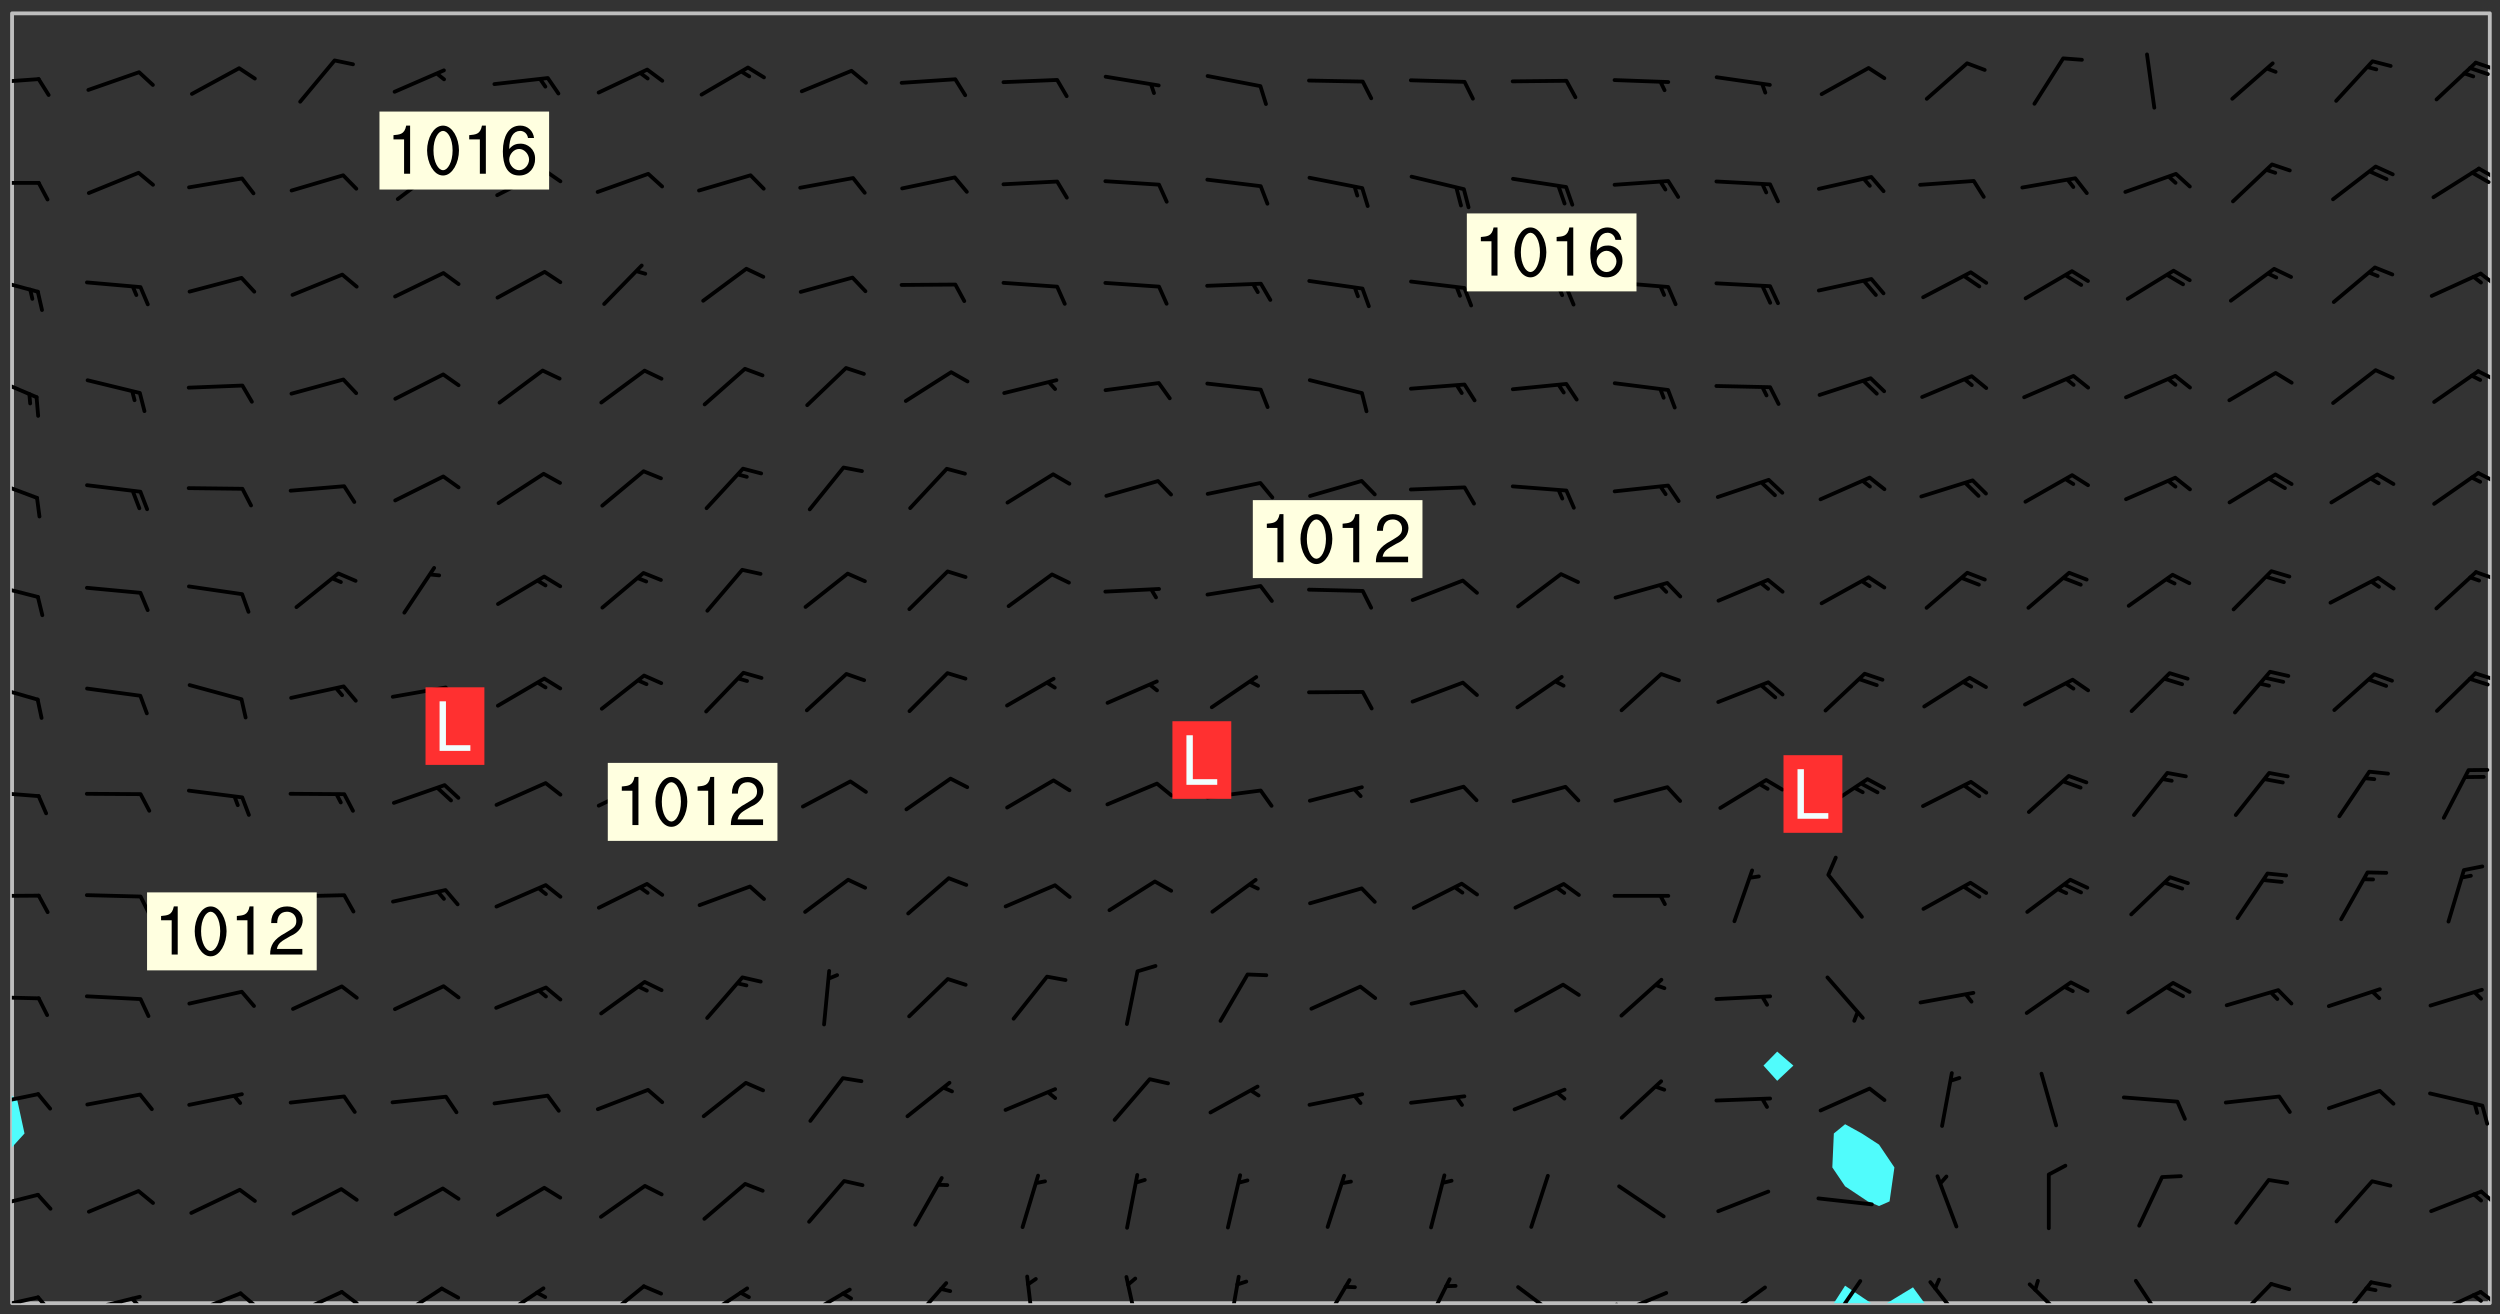 <svg xmlns="http://www.w3.org/2000/svg" role="img" xmlns:xlink="http://www.w3.org/1999/xlink" viewBox="142.45 309.95 326.84 171.84"><rect x="142.45" y="309.95" width="326.84" height="171.84" fill="#333333" stroke="none"/><defs><clipPath id="clip2"><path d="M 144 459 L 145 459 L 145 480.328 L 144 480.328 Z M 144 459"/></clipPath><clipPath id="clip3"><path d="M 144 311.672 L 145 311.672 L 145 454 L 144 454 Z M 144 311.672"/></clipPath><clipPath id="clip4"><path d="M 144 311.672 L 468 311.672 L 468 480.328 L 144 480.328 Z M 144 311.672"/></clipPath><clipPath id="clip5"><path d="M 382 478 L 388 478 L 388 480.328 L 382 480.328 Z M 382 478"/></clipPath><clipPath id="clip6"><path d="M 389 478 L 395 478 L 395 480.328 L 389 480.328 Z M 389 478"/></clipPath><clipPath id="clip7"><path d="M 467 311.672 L 468 311.672 L 468 480.328 L 467 480.328 Z M 467 311.672"/></clipPath><clipPath id="clip8"><path d="M 144 479 L 148 479 L 148 480.328 L 144 480.328 Z M 144 479"/></clipPath><clipPath id="clip9"><path d="M 147 479 L 150 479 L 150 480.328 L 147 480.328 Z M 147 479"/></clipPath><clipPath id="clip10"><path d="M 153 479 L 161 479 L 161 480.328 L 153 480.328 Z M 153 479"/></clipPath><clipPath id="clip11"><path d="M 159 479 L 161 479 L 161 480.328 L 159 480.328 Z M 159 479"/></clipPath><clipPath id="clip12"><path d="M 167 478 L 175 478 L 175 480.328 L 167 480.328 Z M 167 478"/></clipPath><clipPath id="clip13"><path d="M 173 478 L 177 478 L 177 480.328 L 173 480.328 Z M 173 478"/></clipPath><clipPath id="clip14"><path d="M 180 478 L 188 478 L 188 480.328 L 180 480.328 Z M 180 478"/></clipPath><clipPath id="clip15"><path d="M 186 478 L 190 478 L 190 480.328 L 186 480.328 Z M 186 478"/></clipPath><clipPath id="clip16"><path d="M 194 478 L 201 478 L 201 480.328 L 194 480.328 Z M 194 478"/></clipPath><clipPath id="clip17"><path d="M 207 478 L 214 478 L 214 480.328 L 207 480.328 Z M 207 478"/></clipPath><clipPath id="clip18"><path d="M 220 477 L 227 477 L 227 480.328 L 220 480.328 Z M 220 477"/></clipPath><clipPath id="clip19"><path d="M 234 478 L 241 478 L 241 480.328 L 234 480.328 Z M 234 478"/></clipPath><clipPath id="clip20"><path d="M 247 478 L 254 478 L 254 480.328 L 247 480.328 Z M 247 478"/></clipPath><clipPath id="clip21"><path d="M 261 477 L 267 477 L 267 480.328 L 261 480.328 Z M 261 477"/></clipPath><clipPath id="clip22"><path d="M 276 476 L 278 476 L 278 480.328 L 276 480.328 Z M 276 476"/></clipPath><clipPath id="clip23"><path d="M 289 476 L 292 476 L 292 480.328 L 289 480.328 Z M 289 476"/></clipPath><clipPath id="clip24"><path d="M 302 476 L 305 476 L 305 480.328 L 302 480.328 Z M 302 476"/></clipPath><clipPath id="clip25"><path d="M 315 477 L 320 477 L 320 480.328 L 315 480.328 Z M 315 477"/></clipPath><clipPath id="clip26"><path d="M 328 476 L 333 476 L 333 480.328 L 328 480.328 Z M 328 476"/></clipPath><clipPath id="clip27"><path d="M 340 477 L 347 477 L 347 480.328 L 340 480.328 Z M 340 477"/></clipPath><clipPath id="clip28"><path d="M 353 478 L 361 478 L 361 480.328 L 353 480.328 Z M 353 478"/></clipPath><clipPath id="clip29"><path d="M 353 480 L 355 480 L 355 480.328 L 353 480.328 Z M 353 480"/></clipPath><clipPath id="clip30"><path d="M 367 478 L 374 478 L 374 480.328 L 367 480.328 Z M 367 478"/></clipPath><clipPath id="clip31"><path d="M 381 477 L 386 477 L 386 480.328 L 381 480.328 Z M 381 477"/></clipPath><clipPath id="clip32"><path d="M 394 477 L 400 477 L 400 480.328 L 394 480.328 Z M 394 477"/></clipPath><clipPath id="clip33"><path d="M 407 477 L 414 477 L 414 480.328 L 407 480.328 Z M 407 477"/></clipPath><clipPath id="clip34"><path d="M 421 477 L 426 477 L 426 480.328 L 421 480.328 Z M 421 477"/></clipPath><clipPath id="clip35"><path d="M 434 477 L 440 477 L 440 480.328 L 434 480.328 Z M 434 477"/></clipPath><clipPath id="clip36"><path d="M 447 477 L 453 477 L 453 480.328 L 447 480.328 Z M 447 477"/></clipPath><clipPath id="clip37"><path d="M 460 478 L 467 478 L 467 480.328 L 460 480.328 Z M 460 478"/></clipPath><clipPath id="clip38"><path d="M 466 478 L 468 478 L 468 480.328 L 466 480.328 Z M 466 478"/></clipPath><clipPath id="clip39"><path d="M 465 479 L 468 479 L 468 480.328 L 465 480.328 Z M 465 479"/></clipPath><clipPath id="clip40"><path d="M 144 465 L 148 465 L 148 469 L 144 469 Z M 144 465"/></clipPath><clipPath id="clip41"><path d="M 466 465 L 468 465 L 468 468 L 466 468 Z M 466 465"/></clipPath><clipPath id="clip42"><path d="M 144 452 L 148 452 L 148 455 L 144 455 Z M 144 452"/></clipPath><clipPath id="clip43"><path d="M 144 440 L 148 440 L 148 441 L 144 441 Z M 144 440"/></clipPath><clipPath id="clip44"><path d="M 144 426 L 148 426 L 148 428 L 144 428 Z M 144 426"/></clipPath><clipPath id="clip45"><path d="M 144 413 L 148 413 L 148 415 L 144 415 Z M 144 413"/></clipPath><clipPath id="clip46"><path d="M 144 399 L 148 399 L 148 402 L 144 402 Z M 144 399"/></clipPath><clipPath id="clip47"><path d="M 465 397 L 468 397 L 468 399 L 465 399 Z M 465 397"/></clipPath><clipPath id="clip48"><path d="M 144 386 L 148 386 L 148 389 L 144 389 Z M 144 386"/></clipPath><clipPath id="clip49"><path d="M 465 384 L 468 384 L 468 386 L 465 386 Z M 465 384"/></clipPath><clipPath id="clip50"><path d="M 144 372 L 148 372 L 148 376 L 144 376 Z M 144 372"/></clipPath><clipPath id="clip51"><path d="M 466 371 L 468 371 L 468 374 L 466 374 Z M 466 371"/></clipPath><clipPath id="clip52"><path d="M 144 358 L 148 358 L 148 363 L 144 363 Z M 144 358"/></clipPath><clipPath id="clip53"><path d="M 466 358 L 468 358 L 468 360 L 466 360 Z M 466 358"/></clipPath><clipPath id="clip54"><path d="M 144 346 L 148 346 L 148 349 L 144 349 Z M 144 346"/></clipPath><clipPath id="clip55"><path d="M 466 345 L 468 345 L 468 348 L 466 348 Z M 466 345"/></clipPath><clipPath id="clip56"><path d="M 144 333 L 148 333 L 148 335 L 144 335 Z M 144 333"/></clipPath><clipPath id="clip57"><path d="M 466 331 L 468 331 L 468 334 L 466 334 Z M 466 331"/></clipPath><clipPath id="clip58"><path d="M 465 332 L 468 332 L 468 335 L 465 335 Z M 465 332"/></clipPath><clipPath id="clip59"><path d="M 144 320 L 148 320 L 148 322 L 144 322 Z M 144 320"/></clipPath><clipPath id="clip60"><path d="M 465 317 L 468 317 L 468 320 L 465 320 Z M 465 317"/></clipPath><g id="surface1020" clip-path="url(#clip1)"><path fill="#fff" fill-opacity="0" fill-rule="evenodd" d="M 0 0 L 1000 0 L 1000 1000 L 0 1000 Z M 0 0"/><path fill="#d3d3d3" fill-opacity="0" fill-rule="evenodd" d="M162.152 355.867L161.918 356.16 161.977 356.395 162.094 356.566 162.27 356.801 162.562 357.148 162.676 357.207 162.793 357.035 162.852 356.801 163.027 356.625 163.492 356.449 164.191 356.449 164.426 356.742 164.715 357.559 164.773 357.734 164.949 357.965 165.301 358.199 166 358.898 166.172 359.074 166.406 359.422 166.641 359.832 166.93 360.414 167.34 360.879 167.57 361.113 167.805 361.289 167.922 361.52 168.098 361.812 168.27 362.977 168.27 363.211 168.328 363.5 168.387 363.617 168.504 363.734 168.852 364.145 168.969 364.316 169.145 364.492 169.32 364.727 169.438 364.898 169.609 365.25 169.668 365.484 169.902 365.891 170.137 365.832 169.961 366.008 169.902 366.938 169.32 366.938 169.086 366.824 168.738 366.938 168.621 367.055 168.562 367.348 168.504 367.523 168.387 367.695 167.922 367.988 167.863 368.223 167.805 368.336 167.805 368.98 167.863 369.152 167.863 369.562 167.922 369.621 167.922 370.027 167.98 370.434 168.098 370.609 168.156 370.668 168.387 371.309 168.328 371.602 168.328 372.301 168.27 372.883 168.27 373.117 168.211 373.348 168.156 373.699 168.156 375.621 168.211 375.738 168.637 375.738 168.27 375.855 168.246 376.207 169.137 377.375 170.879 377.914 172.219 378.273 172.219 378.812 172.309 379.621 172.844 380.336 174.363 380.605 175.254 380.52 175.344 381.684 175.879 381.863 177.039 381.684 179.094 380.699 180.254 380.336 182.133 380.16 183.828 379.98 183.648 380.699 182.133 380.785 180.883 380.875 180.078 381.145 179.004 381.953 179.273 382.672 179.809 383.57 179.629 384.195 179.363 385.004 179.629 386.082 180.254 386.98 181.059 387.16 182.309 386.98 182.043 387.703 182.141 388.207 182.195 388.5 182.195 388.672 182.254 388.965 182.254 389.371 182.43 389.488 182.781 389.605 183.188 389.605 183.48 389.43 183.594 389.312 183.652 389.195 183.77 388.965 183.828 388.789 184.18 388.324 184.41 388.148 184.586 388.09 184.762 388.148 184.82 388.324 184.938 389.312 184.992 389.781 185.051 389.953 185.168 390.188 185.344 390.246 186.16 390.305 186.449 390.305 186.566 390.539 186.625 390.945 186.684 391.297 186.684 392.402 186.801 392.695 186.918 393.043 187.207 393.742 187.383 394.094 187.965 394.848 188.316 395.023 188.488 395.082 188.957 395.316 189.598 395.781 189.945 396.016 190.238 396.191 190.531 396.246 190.762 396.309 191.578 396.656 191.871 396.832 191.984 397.004 192.336 397.355 192.453 397.531 192.977 398.172 192.977 398.461 193.035 398.812 193.035 399.16 193.094 399.512 193.152 399.801 193.27 399.859 193.441 399.918 193.617 399.918 194.199 400.152 194.375 400.27 194.551 400.559 194.727 400.793 194.84 401.027 195.133 401.258 195.25 401.375 195.25 401.785 195.309 401.84 195.598 402.074 195.832 402.191 195.891 402.309 196.008 402.48 196.066 402.598 196.297 402.832 196.355 403.008 196.59 403.066 196.707 403.125 196.59 403.238 196.531 403.355 196.531 403.473 196.414 403.766 196.297 404.055 196.297 404.637 196.473 404.754 196.59 404.812 196.648 404.93 196.766 405.047 196.879 405.105 197.055 405.453 197.113 405.805 197.172 406.211 197.172 406.387 197.113 406.562 196.996 407.262 196.996 407.434 197.113 407.609 197.406 407.902 197.812 407.902 197.988 408.02 198.105 408.191 198.223 408.484 198.223 408.719 197.695 408.719 197.465 408.484 197.23 408.484 197.055 408.543 196.996 409.242 197.055 409.59 197.172 409.766 197.348 410.176 197.465 410.406 197.754 410.875 197.93 410.93 198.453 410.93 198.688 410.988 199.445 411.629 199.504 411.922 199.504 412.156 199.562 412.215 199.793 412.562 199.793 412.914 199.676 413.086 199.676 413.379 199.969 413.668 200.262 413.844 200.434 413.902 200.727 414.078 201.02 414.195 201.602 414.602 201.891 414.836 202.184 415.012 202.402 415.172 202.418 415.184 202.648 415.359 203.289 415.883 203.465 416.117 203.582 416.293 203.758 416.469 203.871 416.641 203.871 417.281 203.988 417.457 204.457 417.574 205.039 417.691 205.273 417.75 205.504 417.863 205.797 417.98 205.91 418.039 206.496 418.391 206.785 418.562 206.961 418.625 207.137 418.68 207.312 418.738 208.012 419.09 208.301 419.266 208.535 419.32 208.824 419.496 209.059 419.613 209.699 420.02 209.992 420.137 210.164 420.195 210.398 420.254 210.809 420.312 211.039 420.371 211.273 420.488 211.332 420.66 210.922 420.836 211.391 420.895 211.449 421.188 211.562 421.422 211.738 421.477 211.973 421.535 212.148 421.594 212.555 421.711 213.195 421.945 213.312 422.117 213.371 422.352 213.371 422.527 213.312 422.645 213.254 423.051 213.488 423.285 213.605 423.344 213.953 423.461 214.594 423.691 214.77 423.809 215.059 423.926 215.234 424.102 215.469 424.566 216.051 425.672 216.227 425.848 216.574 426.023 216.75 426.141 217.102 426.258 218.148 426.781 218.383 426.84 218.848 426.953 219.141 427.012 219.605 427.188 220.363 427.77 220.598 428.004 220.945 428.469 221.121 428.645 221.41 428.879 222.227 429.578 222.52 429.754 222.809 430.043 223.102 430.219 223.395 430.508 224.09 431.148 224.266 431.324 224.559 431.559 224.848 431.793 225.316 432.082 225.957 432.664 226.305 432.898 226.539 433.191 226.887 433.539 227.238 434.004 228.172 434.996 228.52 435.402 228.637 435.578 228.871 435.637 228.984 435.754 229.629 435.93 229.859 436.043 230.094 436.102 230.387 436.277 230.617 436.395 231.551 437.094 231.957 437.5 232.191 437.676 232.598 437.852 232.832 437.969 233.648 438.316 233.996 438.551 234.23 438.668 234.523 438.957 234.754 439.074 235.512 439.426 235.863 439.598 236.094 439.656 236.387 439.773 236.621 439.832 237.492 440.008 238.309 440.008 238.777 440.238 238.949 440.297 239.824 440.996 240.289 441.113 240.582 441.172 240.758 441.23 240.988 441.289 241.457 441.348 241.805 441.406 242.156 441.465 242.562 441.523 242.855 441.523 243.027 441.582 243.027 441.812 243.203 441.988 243.496 441.988 243.844 442.047 244.195 442.105 244.895 442.223 245.535 442.223 246 441.988 246.293 441.812 246.465 441.695 246.875 441.523 247.164 441.348 248.098 440.883 248.566 440.59 249.09 440.297 249.555 440.125 250.02 439.949 251.07 439.484 251.359 439.367 251.77 439.25 252.059 439.133 252.586 438.957 254.102 438.258 254.684 437.91 254.973 437.852 255.266 437.793 255.613 437.676 256.488 437.445 256.84 437.328 256.953 437.328 257.188 437.27 258.062 437.035 258.297 436.977 259.109 436.977 259.461 436.918 260.277 436.801 260.449 436.742 260.801 436.688 261.094 436.629 261.324 436.57 262.141 436.395 262.316 436.336 262.664 436.336 262.898 436.277 263.363 436.16 264.121 435.988 264.355 435.93 264.703 435.93 265.113 435.812 265.402 435.754 266.688 435.695 266.977 435.695 267.387 435.637 267.617 435.578 267.793 435.578 268.668 435.461 269.074 435.461 269.484 435.344 269.832 435.344 270.184 435.23 271.055 435.172 272.805 435.172 273.852 435.461 274.262 435.578 274.551 435.695 274.902 435.812 275.191 435.93 276.242 436.102 276.531 436.16 276.824 436.16 277.117 436.219 277.289 436.277 277.699 436.336 277.871 436.395 277.988 436.453 278.105 436.453 278.223 436.512 278.574 436.57 278.688 436.57 279.098 436.637 281.02 437.031 282.945 437.426 284.465 437.875 286.16 438.594 288.305 439.398 289.91 438.68 291.34 437.875 292.5 436.797 293.75 436.348 296.785 435.629 298.66 435.27 300.805 433.922 303.039 432.668 305.539 431.41 307.234 430.961 309.02 430.781 310.18 430.512 310.805 431.051 312.145 430.781 312.859 429.793 313.844 428.449 314.289 428.27 315.094 427.91 316.969 427.371 318.754 426.922 320.004 426.652 321.164 426.562 322.863 426.473 324.824 426.203 326.074 426.113 326.613 426.113 327.238 426.023 328.129 426.023 330.273 425.844 332.684 425.664 335.273 425.574 336.969 425.754 338.578 425.844 340.008 426.203 341.168 426.922 343.043 427.91 344.203 429.438 344.469 430.152 345.098 430.242 345.453 431.141 345.988 431.68 346.523 433.207 347.598 433.566 348.133 433.566 347.328 434.102 347.418 435.809 348.133 438.504 349.023 439.309 349.918 440.297 350.633 441.555 352.418 442.094 353.938 441.914 354.293 443.258 355.902 442.453 356.883 441.914 357.152 442.184 357.469 441.969 357.688 441.824 358.488 442.273 358.938 441.914 359.293 441.914 359.828 441.645 360.367 440.926 360.902 440.656 361.527 439.668 362.688 440.117 363.527 440.488 364.922 441.105 366.617 440.926 368.223 440.926 370.008 441.016 370.188 439.309 370.723 437.965 371.527 438.234 372.02 439.082 372.422 439.488 372.332 440.027 372.332 440.387 373.047 440.836 373.758 440.566 375.188 440.566 375.547 441.555 375.992 442.812 376.707 444.156 377.957 444.785 379.652 445.414 380.367 445.234 380.547 444.695 381.527 444.605 381.977 444.965 382.062 446.223 381.797 446.852 381.262 447.031 381.262 447.57 381.977 448.555 382.242 449.094 383.227 450.082 384.027 451.16 383.762 451.52 383.672 452.418 383.047 454.75 382.691 456.816 382.602 458.609 382.422 459.328 382.332 459.867 382.332 461.305 381.352 463.188 380.992 464.895 380.457 465.793 379.652 466.961 379.387 467.5 381.441 468.754 381.527 469.113 381.172 469.652 381.082 469.473 381.082 470.281 381.172 471.719 380.727 472.434 379.652 472.527 379.387 473.242 379.922 474.141 380.727 474.859 381.887 475.668 383.227 475.938 383.672 476.297 383.316 476.746 381.527 476.656 380.277 476.207 379.562 475.488 378.938 475.398 378.762 478.988 378.574 480.297 467.934 480.297 467.934 311.703 412.664 311.703 412.664 360.785 413.426 360.91 416.715 361.453 418.738 364.289 418.738 367.043 421.09 367.375 423.438 367.707 427.488 367.707 426.109 371.867 424.086 372.574 422.062 373.277 421.52 373.621 418.926 375.238 418.738 375.355 416.715 373.277 415.984 370.535 413.312 368.457 411.938 364.957 411.871 364.875 409.914 362.203 412.664 360.785 412.664 311.703 294.422 311.703 294.422 403.117 294.539 403.148 294.672 403.16 294.746 403.234 294.852 403.281 294.941 403.34 295.027 403.398 295.117 403.457 295.414 403.754 295.473 403.844 295.504 403.961 295.531 404.078 295.547 404.215 295.516 404.332 295.457 404.422 295.398 404.508 295.355 404.613 295.309 404.715 295.281 404.836 295.281 404.98 295.457 405.25 295.605 405.398 295.68 405.484 295.754 405.559 295.797 405.664 295.859 405.754 295.918 405.84 295.961 405.945 296.02 406.035 296.066 406.137 296.109 406.242 296.168 406.328 296.285 406.508 296.359 406.582 296.422 406.668 296.48 406.758 296.523 406.863 296.582 406.953 296.641 407.039 296.703 407.129 296.762 407.219 296.805 407.32 296.922 407.5 296.996 407.574 297.055 407.66 297.129 407.734 297.219 407.793 297.324 407.84 297.473 407.84 297.605 407.824 297.738 407.84 297.84 407.793 297.914 407.719 297.961 407.617 297.945 407.484 297.945 407.336 297.898 407.23 297.871 407.113 297.824 407.012 297.797 406.891 297.754 406.789 297.691 406.699 297.648 406.598 297.605 406.492 297.574 406.375 297.559 406.242 297.547 406.105 297.633 406.047 297.691 405.961 297.812 405.93 297.855 406.035 297.871 406.168 297.871 406.285 297.93 406.387 297.988 406.477 298.078 406.535 298.227 406.684 298.285 406.773 298.328 406.879 298.316 406.98 298.402 407.039 298.508 407.086 298.594 407.145 298.684 407.203 298.758 407.277 298.641 407.305 298.535 407.352 298.449 407.41 298.375 407.484 298.316 407.574 298.254 407.66 298.227 407.781 298.18 407.883 298.137 407.988 298.105 408.105 298.094 408.238 298.078 408.371 298.078 408.52 298.105 408.637 298.152 408.742 298.195 408.844 298.254 408.934 298.328 409.008 298.418 409.066 298.492 409.141 298.582 409.199 298.641 409.289 298.684 409.395 298.73 409.496 298.848 409.527 298.98 409.543 299.129 409.543 299.246 409.512 299.352 409.555 299.395 409.66 299.441 409.762 299.469 409.883 299.5 410 299.527 410.117 299.559 410.238 299.586 410.355 299.691 410.398 299.793 410.445 299.926 410.43 300.074 410.578 300.137 410.664 300.211 410.738 300.281 410.812 300.371 410.875 300.477 410.918 300.578 410.961 300.695 410.992 300.832 411.008 300.949 410.977 301.023 410.902 301.051 410.785 301.039 410.652 301.008 410.531 300.98 410.414 301.023 410.309 301.141 410.309 301.23 410.371 301.348 410.398 301.496 410.398 301.629 410.414 301.777 410.414 301.91 410.43 302.043 410.414 302.191 410.414 302.324 410.398 302.457 410.387 302.594 410.398 302.711 410.371 302.844 410.355 303.035 410.297 302.977 410.473 302.961 410.605 302.934 410.727 302.918 410.859 302.859 410.945 302.727 410.961 302.621 411.008 302.516 411.051 302.398 411.082 302.281 411.109 302.016 411.141 301.867 411.141 301.734 411.156 301.66 411.23 301.719 411.316 301.867 411.465 301.984 411.645 302.059 411.715 302.148 411.777 302.238 411.836 302.324 411.895 302.414 411.953 302.516 411.996 302.621 412.059 302.727 412.102 302.812 412.16 302.918 412.207 303.02 412.25 303.199 412.367 303.258 412.457 303.215 412.559 303.168 412.664 303.184 412.797 303.406 413.02 303.465 413.109 303.508 413.211 303.539 413.332 303.582 413.434 303.598 413.566 303.629 413.684 303.641 413.82 303.672 413.938 303.82 414.086 303.922 414.129 304.027 414.172 304.145 414.203 304.277 414.219 304.414 414.234 304.531 414.234 304.648 414.203 304.738 414.145 304.781 414.039 304.828 413.938 304.871 413.832 304.902 413.715 304.914 413.582 304.914 413.434 304.902 413.301 304.887 413.168 304.855 413.051 304.812 412.945 304.766 412.84 304.723 412.738 304.68 412.633 304.664 412.5 304.68 412.367 304.707 412.25 304.738 412.133 304.766 412.012 304.812 411.91 304.902 411.852 304.988 411.789 305.062 411.715 305.152 411.656 305.375 411.434 305.434 411.348 305.508 411.273 305.625 411.094 305.684 411.008 305.684 410.859 305.609 410.785 305.508 410.738 305.402 410.695 305.301 410.652 305.242 410.562 305.195 410.457 305.168 410.34 305.258 410.281 305.375 410.25 305.477 410.207 305.656 410.09 305.805 409.941 305.816 409.809 305.805 409.703 305.715 409.645 305.582 409.66 305.434 409.66 305.301 409.676 305.168 409.66 305.047 409.629 304.961 409.57 304.887 409.496 304.828 409.406 304.766 409.32 304.648 409.141 304.59 409.055 304.621 408.934 304.707 408.875 304.828 408.844 304.887 408.758 304.887 408.637 304.855 408.52 304.797 408.43 304.738 408.344 304.691 408.238 304.664 408.121 304.648 407.988 304.707 407.898 304.781 407.824 304.871 407.766 304.988 407.586 305.062 407.512 305.121 407.426 305.27 407.277 305.391 407.246 305.523 407.23 305.656 407.246 305.73 407.32 305.773 407.426 305.789 407.559 305.758 407.676 305.641 407.707 305.508 407.719 305.359 407.867 305.316 407.973 305.27 408.074 305.242 408.195 305.211 408.312 305.211 408.461 305.242 408.578 305.285 408.684 305.344 408.773 305.418 408.844 305.492 408.918 305.609 408.949 305.73 408.977 305.848 408.949 305.98 408.934 306.098 408.934 306.188 408.992 306.262 409.066 306.309 409.172 306.367 409.258 306.469 409.305 306.602 409.32 306.707 409.363 306.793 409.422 306.781 409.527 306.707 409.602 306.527 409.719 306.469 409.809 306.379 409.867 306.309 409.941 306.234 410.016 306.172 410.105 306.145 410.223 306.129 410.355 306.145 410.488 306.129 410.621 306.129 410.77 306.145 410.902 306.172 411.02 306.203 411.141 306.277 411.215 306.367 411.273 306.453 411.332 306.543 411.391 306.66 411.422 306.66 411.508 306.559 411.555 306.469 411.613 306.203 411.645 306.086 411.672 305.938 411.672 305.832 411.715 305.73 411.762 305.672 411.852 305.609 412.086 305.598 412.219 305.566 412.34 305.551 412.473 305.551 412.766 305.539 412.898 305.551 413.035 305.566 413.168 305.699 413.184 305.832 413.195 305.953 413.227 306.039 413.285 306.113 413.359 306.16 413.465 306.203 413.566 306.219 413.699 306.219 414.145 306.203 414.277 306.203 414.723 306.234 414.988 306.262 415.105 306.277 415.238 306.309 415.355 306.395 415.566 306.426 415.832 306.426 415.98 306.395 416.098 306.367 416.215 306.336 416.336 306.309 416.453 306.277 416.57 306.246 416.691 306.234 416.824 306.219 416.957 306.309 417.016 306.426 416.984 306.527 417 306.574 417.105 306.543 417.371 306.543 417.812 306.5 417.918 306.453 418.023 306.41 418.125 306.367 418.23 306.309 418.316 306.277 418.438 306.234 418.555 306.203 418.672 306.188 418.805 306.203 418.938 306.262 419.027 306.367 419.074 306.453 419.133 306.512 419.219 306.5 419.355 306.469 419.473 306.426 419.574 306.426 420.02 306.41 420.152 306.41 420.301 306.379 420.418 306.336 420.523 306.309 420.641 306.262 420.746 306.219 420.848 306.188 420.969 306.16 421.086 306.129 421.219 306.098 421.336 306.07 421.453 306.027 421.559 305.996 421.676 305.965 421.797 305.953 421.93 305.938 422.062 305.938 422.359 305.965 422.477 305.965 422.625 306.012 423.023 306.039 423.141 306.098 423.23 306.219 423.262 306.367 423.262 306.5 423.246 306.559 423.336 306.559 423.453 306.5 423.543 306.41 423.602 306.309 423.645 306.203 423.691 306.113 423.75 306.027 423.809 305.891 423.824 305.773 423.793 305.641 423.777 305.539 423.824 305.477 423.91 305.465 424.047 305.449 424.18 305.418 424.297 305.391 424.414 305.375 424.547 305.344 424.668 305.344 424.965 305.359 425.098 305.391 425.215 305.391 425.363 305.402 425.496 305.402 425.645 305.375 425.762 305.328 425.863 305.301 425.984 305.27 426.102 305.211 426.191 305.137 426.266 305.035 426.309 304.93 426.355 304.812 426.383 304.691 426.414 304.59 426.367 304.648 426.281 304.754 426.234 304.781 426.117 304.812 426 304.84 425.879 304.871 425.762 304.871 425.613 304.887 425.48 304.855 425.363 304.812 425.258 304.707 425.273 304.633 425.348 304.531 425.391 304.441 425.453 304.367 425.527 304.324 425.629 304.309 425.762 304.277 425.879 304.25 426 304.219 426.117 304.191 426.234 304.16 426.355 304.133 426.473 304.102 426.59 304.059 426.695 303.969 426.754 303.879 426.754 303.762 426.723 303.73 426.637 303.746 426.5 303.715 426.383 303.715 426.234 303.703 426.102 303.703 425.953 303.641 425.719 303.613 425.598 303.57 425.496 303.523 425.391 303.465 425.305 303.406 425.215 303.363 425.109 303.301 425.023 303.152 424.875 303.082 424.801 302.977 424.754 302.871 424.711 302.77 424.668 302.473 424.371 302.383 424.297 302.297 424.238 302.191 424.195 302.102 424.133 302.016 424.074 301.91 424.031 301.82 423.973 301.734 423.91 301.66 423.84 301.555 423.793 301.469 423.734 301.363 423.691 301.273 423.629 301.172 423.586 301.066 423.543 300.98 423.484 300.875 423.438 300.77 423.395 300.668 423.348 300.578 423.289 300.477 423.246 300.371 423.203 300.281 423.141 300.164 423.113 300.031 423.098 299.898 423.113 299.75 423.113 299.617 423.129 299.5 423.098 299.41 423.039 299.336 422.965 299.246 422.906 299.145 422.859 298.996 422.859 298.875 422.832 298.773 422.789 298.699 422.715 298.582 422.535 298.492 422.477 298.391 422.434 298.301 422.371 298.195 422.328 298.105 422.27 298.02 422.211 297.914 422.164 297.855 422.078 297.797 421.988 297.754 421.883 297.707 421.781 297.633 421.707 297.547 421.648 297.473 421.574 297.383 421.516 297.16 421.293 297.117 421.188 297.086 420.922 297.191 420.879 297.336 420.879 297.441 420.922 297.516 420.996 297.605 421.055 297.691 421.113 297.797 421.16 297.887 421.219 298.035 421.367 298.105 421.441 298.254 421.59 298.316 421.676 298.391 421.75 298.477 421.809 298.551 421.883 298.641 421.945 298.73 422.004 298.816 422.062 299.086 422.238 299.188 422.285 299.293 422.328 299.395 422.371 299.441 422.297 299.5 422.211 299.574 422.137 299.645 422.062 299.75 422.105 299.824 422.18 299.883 422.27 299.926 422.371 299.973 422.477 300.016 422.582 300.137 422.609 300.254 422.582 300.328 422.492 300.371 422.387 300.43 422.297 300.504 422.223 300.609 422.18 300.727 422.152 300.859 422.164 300.949 422.223 301.098 422.371 301.156 422.461 301.199 422.566 301.246 422.668 301.289 422.773 301.332 422.875 301.438 422.922 301.543 422.965 301.676 422.98 301.762 422.922 301.82 422.832 301.895 422.758 302 422.715 302.117 422.742 302.223 422.789 302.324 422.832 302.43 422.875 302.531 422.922 302.711 423.039 302.711 423.156 302.695 423.289 302.711 423.422 302.727 423.559 302.785 423.645 302.887 423.691 303.008 423.719 303.125 423.75 303.273 423.75 303.391 423.719 303.449 423.629 303.629 423.512 303.688 423.422 303.762 423.348 303.82 423.262 303.938 423.082 304.117 422.965 304.234 422.996 304.324 423.055 304.367 423.129 304.352 423.262 304.352 423.379 304.441 423.438 304.59 423.438 304.723 423.422 304.855 423.41 305.121 423.379 305.227 423.336 305.344 423.305 305.465 423.277 305.539 423.203 305.609 423.129 305.672 423.039 305.656 422.934 305.609 422.832 305.508 422.789 305.402 422.773 305.285 422.801 305.02 422.832 304.871 422.832 304.797 422.758 304.707 422.699 304.59 422.668 304.473 422.641 304.34 422.625 304.191 422.625 304.059 422.641 303.762 422.641 303.656 422.594 303.508 422.445 303.465 422.344 303.406 422.254 303.629 422.031 303.715 421.973 303.82 421.93 303.938 421.898 304.07 421.883 304.203 421.898 304.34 421.914 304.441 421.957 304.574 421.945 304.664 421.883 304.766 421.84 304.828 421.75 304.781 421.648 304.691 421.59 304.574 421.559 304.473 421.516 304.414 421.426 304.352 421.336 304.352 421.219 304.367 421.086 304.473 421.039 304.547 420.969 304.547 420.848 304.457 420.789 304.426 420.672 304.516 420.613 304.59 420.539 304.633 420.434 304.691 420.344 304.738 420.242 304.754 420.109 304.754 419.961 304.707 419.855 304.664 419.754 304.574 419.695 304.441 419.68 304.34 419.637 304.203 419.621 304.086 419.59 303.641 419.59 303.508 419.574 303.375 419.562 303.242 419.547 303.125 419.516 302.977 419.516 302.844 419.5 302.711 419.488 302.445 419.457 302.324 419.414 302.238 419.355 302.164 419.281 302.164 419.133 302.176 419 302.281 418.953 302.383 418.91 302.516 418.895 302.668 418.895 302.801 418.879 303.094 418.879 303.215 418.91 303.316 418.953 303.406 419.012 303.641 419.074 303.762 419.027 303.852 418.969 303.953 418.926 304.086 418.91 304.191 418.953 304.293 419 304.426 419.012 304.547 418.984 304.691 418.984 304.812 418.953 304.93 418.926 305.035 418.879 305.109 418.805 305.195 418.746 305.344 418.598 305.402 418.512 305.449 418.406 305.477 418.289 305.492 418.184 305.391 418.141 305.301 418.082 305.184 418.051 305.078 418.008 304.988 417.945 304.914 417.859 304.84 417.785 304.738 417.742 304.633 417.695 304.531 417.652 304.473 417.562 304.426 417.461 304.34 417.25 304.277 417.164 304.219 417.074 304.145 417 304.059 416.941 303.789 416.941 303.672 416.973 303.582 417.031 303.48 417.074 303.348 417.09 303.242 417.074 303.215 416.957 303.152 416.867 303.035 416.836 302.934 416.793 302.785 416.645 302.754 416.527 302.738 416.422 302.812 416.348 302.992 416.23 303.109 416.203 303.227 416.172 303.363 416.188 303.465 416.23 303.57 416.273 303.672 416.32 303.777 416.363 303.895 416.395 304.027 416.41 304.145 416.438 304.277 416.453 304.383 416.438 304.473 416.379 304.398 416.305 304.293 416.262 304.219 416.188 304.145 416.098 303.996 415.949 303.91 415.891 303.82 415.832 303.746 415.758 303.656 415.699 303.555 415.652 303.434 415.625 303.332 415.578 303.227 415.535 303.109 415.504 303.008 415.461 302.887 415.43 302.738 415.43 302.621 415.461 302.516 415.504 302.43 415.566 302.25 415.684 302.164 415.742 302.074 415.801 301.969 415.848 301.883 415.906 301.777 415.949 301.676 415.992 301.57 416.039 301.496 416.113 301.438 416.203 301.379 416.289 301.332 416.395 301.273 416.48 301.199 416.555 301.066 416.543 300.949 416.512 300.832 416.512 300.758 416.586 300.668 416.645 300.594 416.719 300.504 416.777 300.418 416.836 300.312 416.883 300.211 416.926 300.074 416.941 299.973 416.898 299.824 416.75 299.719 416.703 299.633 416.703 299.527 416.75 299.426 416.793 299.305 416.824 299.188 416.793 299.113 416.719 299.113 416.602 299.145 416.48 299.219 416.41 299.277 416.32 299.352 416.246 299.469 416.215 299.574 416.172 299.867 416.172 300 416.156 300.137 416.141 300.238 416.098 300.328 416.039 300.43 415.992 300.52 415.934 300.652 415.922 300.742 415.98 300.875 415.992 300.965 415.934 301.051 415.875 301.156 415.832 301.246 415.773 301.332 415.711 301.422 415.652 301.57 415.504 301.629 415.418 301.688 415.328 301.793 415.285 301.926 415.27 302.043 415.297 302.164 415.328 302.223 415.27 302.281 415.18 302.312 414.914 302.34 414.797 302.445 414.809 302.578 414.824 302.68 414.781 302.77 414.723 302.828 414.633 302.902 414.559 302.961 414.469 303.008 414.367 303.02 414.234 303.008 414.102 302.961 413.996 302.812 413.848 302.754 413.758 302.695 413.672 302.652 413.566 302.652 413.121 302.668 412.988 302.668 412.84 302.68 412.707 302.621 412.648 302.531 412.707 302.43 412.664 302.25 412.547 302.164 412.488 302.102 412.398 302.043 412.309 301.969 412.234 301.883 412.176 301.762 412.207 301.66 412.219 301.555 412.266 301.469 412.324 301.363 412.367 301.215 412.516 301.125 412.574 301.039 412.633 300.949 412.695 300.844 412.738 300.711 412.754 300.711 412.633 300.816 412.59 300.934 412.559 301.008 412.488 301.051 412.383 301.051 412.234 301.023 412.117 300.875 411.969 300.742 411.953 300.594 411.953 300.477 411.984 300.371 412.027 300.27 412.07 300.18 412.133 300.062 412.16 299.988 412.086 300 411.953 299.957 411.852 299.914 411.746 299.824 411.688 299.707 411.715 299.586 411.746 299.469 411.777 299.367 411.82 299.246 411.852 299.145 411.895 299.039 411.938 298.949 411.996 298.848 412.012 298.848 411.895 298.863 411.762 298.805 411.672 298.73 411.715 298.582 411.863 298.523 411.953 298.449 412.027 298.402 412.133 298.359 412.234 298.285 412.309 298.227 412.398 298.152 412.473 298.094 412.559 298.02 412.633 297.93 412.695 297.855 412.766 297.781 412.84 297.68 412.855 297.547 412.871 297.441 412.828 297.441 412.707 297.59 412.559 297.633 412.457 297.691 412.367 297.738 412.266 297.781 412.16 297.84 412.07 297.871 411.953 297.914 411.852 297.945 411.73 297.973 411.613 298.02 411.508 298.062 411.406 298.105 411.301 298.18 411.23 298.27 411.168 298.359 411.109 298.461 411.066 298.758 411.066 299.023 411.035 299.129 410.992 299.055 410.918 298.938 410.887 298.832 410.844 298.742 410.785 298.641 410.738 298.551 410.68 298.449 410.637 298.344 410.594 298.254 410.531 298.168 410.473 298.062 410.43 297.961 410.387 297.84 410.355 297.723 410.324 297.621 410.281 297.5 410.25 297.398 410.207 297.309 410.148 297.266 410.043 297.25 409.91 297.352 409.867 297.484 409.852 297.621 409.867 297.754 409.852 297.855 409.809 297.914 409.719 297.93 409.613 297.84 409.555 297.766 409.48 297.664 409.438 297.574 409.379 297.426 409.23 297.383 409.125 297.367 408.992 297.367 408.699 297.309 408.609 297.219 408.551 297.145 408.477 297.102 408.371 297.07 408.254 297.012 408.164 296.938 408.09 296.82 408.062 296.746 407.988 296.656 407.93 296.566 407.867 296.48 407.809 296.406 407.734 296.348 407.648 296.301 407.543 296.215 407.484 296.066 407.336 295.871 407.277 295.738 407.293 295.637 407.336 295.562 407.41 295.516 407.512 295.473 407.617 295.414 407.707 295.355 407.793 295.059 408.09 294.969 408.148 294.883 408.148 294.82 408.062 294.777 407.957 294.809 407.84 294.867 407.75 294.895 407.633 294.883 407.5 294.793 407.438 294.688 407.484 294.57 407.512 294.453 407.543 294.184 407.719 294.082 407.766 293.965 407.793 293.859 407.84 293.77 407.898 293.668 407.941 293.609 407.855 293.562 407.75 293.578 407.617 293.625 407.512 293.695 407.438 293.77 407.367 293.828 407.277 293.828 407.129 293.785 407.023 293.547 407.023 293.445 407.07 293.414 407.188 293.387 407.305 293.355 407.426 293.281 407.469 293.148 407.484 293.074 407.438 293.031 407.336 292.988 407.23 292.941 407.129 292.898 407.023 292.777 407.055 292.676 407.098 292.543 407.113 292.426 407.145 292.32 407.188 292.23 407.246 292.129 407.293 292.008 407.32 291.875 407.336 291.773 407.293 291.715 407.203 291.668 407.098 291.625 406.996 291.582 406.891 291.582 406.773 291.641 406.684 291.727 406.625 291.906 406.508 292.008 406.461 292.113 406.418 292.219 406.359 292.32 406.316 292.41 406.254 292.512 406.211 292.617 406.152 292.719 406.105 292.809 406.047 292.914 406.004 293.016 405.961 293.105 405.898 293.207 405.855 293.344 405.84 293.461 405.871 293.562 405.914 293.684 405.945 293.785 405.988 293.891 406.035 293.992 406.078 294.098 406.121 294.199 406.168 294.305 406.211 294.406 406.254 294.512 406.301 294.598 406.359 294.703 406.402 294.82 406.434 294.926 406.477 295.027 406.523 295.117 406.582 295.223 406.625 295.324 406.668 295.43 406.715 295.547 406.742 295.648 406.789 295.77 406.816 295.918 406.816 296.004 406.758 296.02 406.656 296.078 406.566 296.051 406.449 295.977 406.375 295.859 406.195 295.785 406.121 295.695 406.047 295.516 405.93 295.43 405.871 295.324 405.828 295.223 405.781 294.953 405.605 294.895 405.516 294.82 405.441 294.762 405.352 294.719 405.25 294.688 405.133 294.672 404.996 294.672 404.434 294.66 404.301 294.645 404.168 294.613 404.051 294.598 403.918 294.586 403.785 294.555 403.664 294.332 403.441 294.273 403.355 294.258 403.25 294.289 403.133 294.422 403.117 294.422 311.703 172.992 311.703 172.992 313.156 172.934 313.391 172.582 314.441 172.41 314.965 172.293 315.312 172.117 315.723 172 315.895 171.766 316.188 171.535 316.246 171.184 316.246 171.066 316.305 170.836 316.711 170.836 317.004 170.953 317.18 171.184 317.41 171.301 317.645 171.941 318.402 172.234 318.867 172.41 319.102 172.641 319.453 172.875 319.801 173.516 320.617 173.691 321.082 173.863 321.492 173.98 322.188 174.156 322.656 174.273 324.055 174.332 324.52 174.332 325.395 174.449 326.441 174.449 331.223 174.391 331.688 174.039 332.969 173.863 333.492 173.75 333.902 173.398 334.832 172.934 336 172.699 336.582 172.582 336.758 172.41 337.105 172.234 337.512 171.883 338.328 171.824 338.621 171.711 338.914 171.594 339.203 171.535 339.379 171.418 340.254 171.359 340.66 171.301 340.777 171.242 340.953 171.184 341.125 170.953 341.652 170.836 341.824 170.836 342.059 170.719 342.293 170.66 342.465 170.484 343.051 170.484 343.34 170.426 343.516 170.426 343.809 170.367 343.922 170.309 344.449 170.309 344.621 170.254 344.855 170.254 347.477 170.078 348.293 169.961 348.469 169.785 348.703 169.668 348.875 169.555 349.109 168.969 350.043 168.738 350.332 168.445 350.797 168.27 351.031 167.98 351.383 167.629 352.082 167.516 352.312 167.34 352.723 167.164 352.953 166.758 353.48 165.941 354.18 165.648 354.352 165.359 354.586 165.184 354.703 165.008 354.879 164.484 355.285 163.957 355.461 163.785 355.637 163.551 355.691 162.91 355.867 162.152 355.867M174.363 386.891L173.289 387.34 173.648 388.234 174.898 387.52 175.344 386.98 174.363 386.891"/><path fill="#d3d3d3" fill-opacity="0" fill-rule="evenodd" d="M201.508 416.598L200.613 416.598 201.062 417.227 202.043 417.586 202.848 417.496 203.293 416.508 203.117 416.598 202.402 416.242 201.508 416.598M356.129 475.668L356.07 475.145 356.07 474.852 356.184 474.559 356.242 474.328 356.711 473.859 356.824 473.859 356.941 473.746 357.059 473.688 357.234 473.688 357.469 473.629 357.816 473.629 358.051 473.688 358.168 473.746 358.398 473.918 358.457 474.094 358.574 474.676 358.574 474.969 358.457 475.145 358.285 475.434 358.109 475.609 357.582 476.133 357.352 476.367 357.234 476.426 357.059 476.426 356.941 476.367 356.535 476.074 356.359 475.957 356.242 475.898 356.184 475.785 356.129 475.668M362.77 464.711L362.711 464.539 362.711 463.43 362.77 463.258 362.945 463.199 363.117 463.141 363.293 463.141 363.527 463.082 363.645 463.141 363.703 463.84 363.645 464.012 363.527 464.188 363.41 464.246 363.176 464.77 363.062 464.828 362.828 464.828 362.77 464.711M372.383 450.32L372.266 450.145 372.266 449.445 372.559 448.57 372.676 448.398 372.852 448.047 372.965 447.816 373.082 447.523 373.434 446.766 373.551 446.535 373.723 446.301 373.898 446.301 374.016 446.242 374.656 446.242 374.773 446.301 375.008 446.535 375.18 446.648 375.531 446.941 375.648 447.059 375.762 447.234 375.762 447.348 375.879 447.406 375.996 447.523 375.996 448.223 375.938 448.398 375.938 448.629 375.879 448.805 375.531 449.855 375.414 450.086 375.297 450.32 375.18 450.379 374.949 450.613 374.309 450.902 373.434 450.902 373.023 450.785 372.383 450.32"/><path fill="none" stroke="#bebebe" stroke-linecap="round" stroke-linejoin="round" stroke-miterlimit="10" stroke-width=".5" d="M 431.957 354.305 L 108.027 354.305 L 108.027 185.68 L 431.957 185.68 L 431.957 354.305" transform="matrix(1 0 0 -1 36 666)"/><g clip-path="url(#clip2)"><path fill="#fff" fill-opacity="0" fill-rule="evenodd" d="M 144 475.891 L 144 480.328 L 144.004 480.328 L 144 480.328 L 144 459.957 L 144 475.891"/></g><g clip-path="url(#clip3)"><path fill="#fff" fill-opacity="0" fill-rule="evenodd" d="M 144 449.262 L 144 453.223 L 144 311.672 L 144.004 311.672 L 144 311.672 L 144 449.262"/></g><path fill="#50fcfc" fill-rule="evenodd" d="M 144 453.223 L 144 459.957 L 144.004 459.953 L 144.004 453.223 L 144 453.223"/><g clip-path="url(#clip4)"><path fill="#fff" fill-opacity="0" fill-rule="evenodd" d="M 144.004 480.328 L 144.004 459.953 L 145.656 458.137 L 144.691 453.699 L 144.004 453.223 L 144.004 311.672 L 374.793 311.672 L 374.793 447.43 L 373 449.262 L 374.793 451.254 L 376.91 449.262 L 374.793 447.43 L 374.793 311.672 L 383.672 311.672 L 383.672 456.926 L 382.199 458.137 L 382 462.574 L 383.672 465.047 L 386.629 467.016 L 388.109 467.621 L 389.484 467.016 L 390.117 462.574 L 388.109 459.594 L 385.863 458.137 L 383.672 456.926 L 383.672 311.672 L 467.996 311.672 L 467.996 480.328 L 394.062 480.328 L 392.547 478.25 L 389.125 480.328 L 387.074 480.328 L 383.672 478.035 L 382.195 480.328 L 144.004 480.328"/></g><path fill="#50fcfc" fill-rule="evenodd" d="M145.656 458.137L144.004 459.953 144.004 453.223 144.691 453.699 145.656 458.137M374.793 451.254L373 449.262 374.793 447.43 376.91 449.262 374.793 451.254M383.672 465.047L382 462.574 382.199 458.137 383.672 456.926 385.863 458.137 388.109 459.594 390.117 462.574 389.484 467.016 388.109 467.621 386.629 467.016 383.672 465.047"/><g clip-path="url(#clip5)"><path fill="#50fcfc" fill-rule="evenodd" d="M 382.195 480.328 L 383.672 478.035 L 387.074 480.328 L 382.195 480.328"/></g><g clip-path="url(#clip6)"><path fill="#50fcfc" fill-rule="evenodd" d="M 389.125 480.328 L 392.547 478.25 L 394.062 480.328 L 389.125 480.328"/></g><g clip-path="url(#clip7)"><path fill="#fff" fill-opacity="0" fill-rule="evenodd" d="M 467.996 480.328 L 468 480.328 L 468 311.672 L 467.996 311.672 L 468 311.672 L 468 480.328 L 467.996 480.328"/></g><g clip-path="url(#clip8)"><path fill="none" stroke="#000" stroke-linecap="round" stroke-linejoin="round" stroke-miterlimit="10" stroke-width=".5" d="M 111.43 186.438 L 104.57 184.906" transform="matrix(1 0 0 -1 36 666)"/></g><g clip-path="url(#clip9)"><path fill="none" stroke="#000" stroke-linecap="round" stroke-linejoin="round" stroke-miterlimit="10" stroke-width=".5" d="M 111.43 186.438 L 113.023 184.57" transform="matrix(1 0 0 -1 36 666)"/></g><g clip-path="url(#clip10)"><path fill="none" stroke="#000" stroke-linecap="round" stroke-linejoin="round" stroke-miterlimit="10" stroke-width=".5" d="M 124.727 186.512 L 117.902 184.832" transform="matrix(1 0 0 -1 36 666)"/></g><g clip-path="url(#clip11)"><path fill="none" stroke="#000" stroke-linecap="round" stroke-linejoin="round" stroke-miterlimit="10" stroke-width=".5" d="M 123.734 186.266 L 124.551 185.352" transform="matrix(1 0 0 -1 36 666)"/></g><g clip-path="url(#clip12)"><path fill="none" stroke="#000" stroke-linecap="round" stroke-linejoin="round" stroke-miterlimit="10" stroke-width=".5" d="M 137.898 186.961 L 131.363 184.383" transform="matrix(1 0 0 -1 36 666)"/></g><g clip-path="url(#clip13)"><path fill="none" stroke="#000" stroke-linecap="round" stroke-linejoin="round" stroke-miterlimit="10" stroke-width=".5" d="M 137.898 186.961 L 139.766 185.367" transform="matrix(1 0 0 -1 36 666)"/></g><g clip-path="url(#clip14)"><path fill="none" stroke="#000" stroke-linecap="round" stroke-linejoin="round" stroke-miterlimit="10" stroke-width=".5" d="M 151.133 187.145 L 144.758 184.195" transform="matrix(1 0 0 -1 36 666)"/></g><g clip-path="url(#clip15)"><path fill="none" stroke="#000" stroke-linecap="round" stroke-linejoin="round" stroke-miterlimit="10" stroke-width=".5" d="M 151.133 187.145 L 153.09 185.664" transform="matrix(1 0 0 -1 36 666)"/></g><g clip-path="url(#clip16)"><path fill="none" stroke="#000" stroke-linecap="round" stroke-linejoin="round" stroke-miterlimit="10" stroke-width=".5" d="M 164.207 187.586 L 158.312 183.758" transform="matrix(1 0 0 -1 36 666)"/></g><path fill="none" stroke="#000" stroke-linecap="round" stroke-linejoin="round" stroke-miterlimit="10" stroke-width=".5" d="M 164.207 187.586 L 166.352 186.395" transform="matrix(1 0 0 -1 36 666)"/><g clip-path="url(#clip17)"><path fill="none" stroke="#000" stroke-linecap="round" stroke-linejoin="round" stroke-miterlimit="10" stroke-width=".5" d="M 177.5 187.621 L 171.652 183.723" transform="matrix(1 0 0 -1 36 666)"/></g><path fill="none" stroke="#000" stroke-linecap="round" stroke-linejoin="round" stroke-miterlimit="10" stroke-width=".5" d="M 176.648 187.055 L 177.727 186.473" transform="matrix(1 0 0 -1 36 666)"/><g clip-path="url(#clip18)"><path fill="none" stroke="#000" stroke-linecap="round" stroke-linejoin="round" stroke-miterlimit="10" stroke-width=".5" d="M 190.621 187.883 L 185.16 183.457" transform="matrix(1 0 0 -1 36 666)"/></g><path fill="none" stroke="#000" stroke-linecap="round" stroke-linejoin="round" stroke-miterlimit="10" stroke-width=".5" d="M 190.621 187.883 L 192.879 186.926" transform="matrix(1 0 0 -1 36 666)"/><g clip-path="url(#clip19)"><path fill="none" stroke="#000" stroke-linecap="round" stroke-linejoin="round" stroke-miterlimit="10" stroke-width=".5" d="M 204.133 187.613 L 198.277 183.73" transform="matrix(1 0 0 -1 36 666)"/></g><path fill="none" stroke="#000" stroke-linecap="round" stroke-linejoin="round" stroke-miterlimit="10" stroke-width=".5" d="M 203.281 187.047 L 204.359 186.465" transform="matrix(1 0 0 -1 36 666)"/><g clip-path="url(#clip20)"><path fill="none" stroke="#000" stroke-linecap="round" stroke-linejoin="round" stroke-miterlimit="10" stroke-width=".5" d="M 217.547 187.453 L 211.492 183.887" transform="matrix(1 0 0 -1 36 666)"/></g><path fill="none" stroke="#000" stroke-linecap="round" stroke-linejoin="round" stroke-miterlimit="10" stroke-width=".5" d="M 216.668 186.938 L 217.715 186.297" transform="matrix(1 0 0 -1 36 666)"/><g clip-path="url(#clip21)"><path fill="none" stroke="#000" stroke-linecap="round" stroke-linejoin="round" stroke-miterlimit="10" stroke-width=".5" d="M 230.16 188.305 L 225.512 183.035" transform="matrix(1 0 0 -1 36 666)"/></g><path fill="none" stroke="#000" stroke-linecap="round" stroke-linejoin="round" stroke-miterlimit="10" stroke-width=".5" d="M 229.484 187.539 L 230.676 187.254" transform="matrix(1 0 0 -1 36 666)"/><g clip-path="url(#clip22)"><path fill="none" stroke="#000" stroke-linecap="round" stroke-linejoin="round" stroke-miterlimit="10" stroke-width=".5" d="M 240.738 189.16 L 241.562 182.184" transform="matrix(1 0 0 -1 36 666)"/></g><path fill="none" stroke="#000" stroke-linecap="round" stroke-linejoin="round" stroke-miterlimit="10" stroke-width=".5" d="M 240.859 188.145 L 241.867 188.844" transform="matrix(1 0 0 -1 36 666)"/><g clip-path="url(#clip23)"><path fill="none" stroke="#000" stroke-linecap="round" stroke-linejoin="round" stroke-miterlimit="10" stroke-width=".5" d="M 253.715 189.102 L 255.219 182.238" transform="matrix(1 0 0 -1 36 666)"/></g><path fill="none" stroke="#000" stroke-linecap="round" stroke-linejoin="round" stroke-miterlimit="10" stroke-width=".5" d="M 253.934 188.105 L 254.867 188.898" transform="matrix(1 0 0 -1 36 666)"/><g clip-path="url(#clip24)"><path fill="none" stroke="#000" stroke-linecap="round" stroke-linejoin="round" stroke-miterlimit="10" stroke-width=".5" d="M 268.395 189.133 L 267.168 182.211" transform="matrix(1 0 0 -1 36 666)"/></g><path fill="none" stroke="#000" stroke-linecap="round" stroke-linejoin="round" stroke-miterlimit="10" stroke-width=".5" d="M 268.215 188.125 L 269.383 188.504" transform="matrix(1 0 0 -1 36 666)"/><g clip-path="url(#clip25)"><path fill="none" stroke="#000" stroke-linecap="round" stroke-linejoin="round" stroke-miterlimit="10" stroke-width=".5" d="M 282.879 188.699 L 279.312 182.645" transform="matrix(1 0 0 -1 36 666)"/></g><path fill="none" stroke="#000" stroke-linecap="round" stroke-linejoin="round" stroke-miterlimit="10" stroke-width=".5" d="M 282.359 187.816 L 283.586 187.766" transform="matrix(1 0 0 -1 36 666)"/><g clip-path="url(#clip26)"><path fill="none" stroke="#000" stroke-linecap="round" stroke-linejoin="round" stroke-miterlimit="10" stroke-width=".5" d="M 295.973 188.816 L 292.848 182.523" transform="matrix(1 0 0 -1 36 666)"/></g><path fill="none" stroke="#000" stroke-linecap="round" stroke-linejoin="round" stroke-miterlimit="10" stroke-width=".5" d="M 295.52 187.902 L 296.746 187.938" transform="matrix(1 0 0 -1 36 666)"/><g clip-path="url(#clip27)"><path fill="none" stroke="#000" stroke-linecap="round" stroke-linejoin="round" stroke-miterlimit="10" stroke-width=".5" d="M 304.918 187.781 L 310.535 183.559" transform="matrix(1 0 0 -1 36 666)"/></g><g clip-path="url(#clip28)"><path fill="none" stroke="#000" stroke-linecap="round" stroke-linejoin="round" stroke-miterlimit="10" stroke-width=".5" d="M 317.797 184.328 L 324.289 187.016" transform="matrix(1 0 0 -1 36 666)"/></g><g clip-path="url(#clip29)"><path fill="none" stroke="#000" stroke-linecap="round" stroke-linejoin="round" stroke-miterlimit="10" stroke-width=".5" d="M 318.738 184.719 L 317.793 185.5" transform="matrix(1 0 0 -1 36 666)"/></g><g clip-path="url(#clip30)"><path fill="none" stroke="#000" stroke-linecap="round" stroke-linejoin="round" stroke-miterlimit="10" stroke-width=".5" d="M 331.512 183.609 L 337.199 187.734" transform="matrix(1 0 0 -1 36 666)"/></g><g clip-path="url(#clip31)"><path fill="none" stroke="#000" stroke-linecap="round" stroke-linejoin="round" stroke-miterlimit="10" stroke-width=".5" d="M 345.684 182.773 L 349.656 188.57" transform="matrix(1 0 0 -1 36 666)"/></g><g clip-path="url(#clip32)"><path fill="none" stroke="#000" stroke-linecap="round" stroke-linejoin="round" stroke-miterlimit="10" stroke-width=".5" d="M 358.816 188.434 L 363.156 182.906" transform="matrix(1 0 0 -1 36 666)"/></g><path fill="none" stroke="#000" stroke-linecap="round" stroke-linejoin="round" stroke-miterlimit="10" stroke-width=".5" d="M 359.449 187.629 L 359.945 188.754" transform="matrix(1 0 0 -1 36 666)"/><g clip-path="url(#clip33)"><path fill="none" stroke="#000" stroke-linecap="round" stroke-linejoin="round" stroke-miterlimit="10" stroke-width=".5" d="M 371.801 188.141 L 376.801 183.203" transform="matrix(1 0 0 -1 36 666)"/></g><path fill="none" stroke="#000" stroke-linecap="round" stroke-linejoin="round" stroke-miterlimit="10" stroke-width=".5" d="M 372.527 187.422 L 372.879 188.598" transform="matrix(1 0 0 -1 36 666)"/><g clip-path="url(#clip34)"><path fill="none" stroke="#000" stroke-linecap="round" stroke-linejoin="round" stroke-miterlimit="10" stroke-width=".5" d="M 385.68 188.602 L 389.555 182.738" transform="matrix(1 0 0 -1 36 666)"/></g><g clip-path="url(#clip35)"><path fill="none" stroke="#000" stroke-linecap="round" stroke-linejoin="round" stroke-miterlimit="10" stroke-width=".5" d="M 403.379 188.191 L 398.484 183.152" transform="matrix(1 0 0 -1 36 666)"/></g><path fill="none" stroke="#000" stroke-linecap="round" stroke-linejoin="round" stroke-miterlimit="10" stroke-width=".5" d="M 403.379 188.191 L 405.734 187.508" transform="matrix(1 0 0 -1 36 666)"/><g clip-path="url(#clip36)"><path fill="none" stroke="#000" stroke-linecap="round" stroke-linejoin="round" stroke-miterlimit="10" stroke-width=".5" d="M 416.449 188.406 L 412.043 182.934" transform="matrix(1 0 0 -1 36 666)"/></g><path fill="none" stroke="#000" stroke-linecap="round" stroke-linejoin="round" stroke-miterlimit="10" stroke-width=".5" d="M416.449 188.406L418.859 187.945M415.809 187.613L417.016 187.379" transform="matrix(1 0 0 -1 36 666)"/><g clip-path="url(#clip37)"><path fill="none" stroke="#000" stroke-linecap="round" stroke-linejoin="round" stroke-miterlimit="10" stroke-width=".5" d="M 430.75 187.148 L 424.375 184.195" transform="matrix(1 0 0 -1 36 666)"/></g><g clip-path="url(#clip38)"><path fill="none" stroke="#000" stroke-linecap="round" stroke-linejoin="round" stroke-miterlimit="10" stroke-width=".5" d="M 430.75 187.148 L 432.707 185.668" transform="matrix(1 0 0 -1 36 666)"/></g><g clip-path="url(#clip39)"><path fill="none" stroke="#000" stroke-linecap="round" stroke-linejoin="round" stroke-miterlimit="10" stroke-width=".5" d="M 429.82 186.719 L 430.801 185.977" transform="matrix(1 0 0 -1 36 666)"/></g><g clip-path="url(#clip40)"><path fill="none" stroke="#000" stroke-linecap="round" stroke-linejoin="round" stroke-miterlimit="10" stroke-width=".5" d="M 111.406 199.844 L 104.594 198.129" transform="matrix(1 0 0 -1 36 666)"/></g><path fill="none" stroke="#000" stroke-linecap="round" stroke-linejoin="round" stroke-miterlimit="10" stroke-width=".5" d="M111.406 199.844L113.051 198.023M124.559 200.336L118.07 197.637M124.559 200.336L126.453 198.777M137.801 200.5L131.461 197.473M137.801 200.5L139.773 199.043M151.07 200.594L144.82 197.379M151.07 200.594L153.086 199.191M164.344 200.672L158.176 197.301M164.344 200.672L166.395 199.324M177.609 200.762L171.543 197.211M177.609 200.762L179.695 199.473M190.766 201.008L185.016 196.965M190.766 201.008L192.953 199.898M203.875 201.27L198.535 196.703M203.875 201.27L206.16 200.375M216.812 201.648L212.227 196.324M216.812 201.648L219.207 201.105M229.57 202.043L226.102 195.93M229.066 201.152L230.293 201.117M242.164 202.352L240.137 195.621M241.867 201.371L243.07 201.609M255.133 202.438L253.797 195.535M254.938 201.434L256.113 201.793M268.582 202.406L266.98 195.566M268.348 201.41L269.535 201.727M282.176 202.332L280.02 195.641M281.859 201.355L283.066 201.574M295.285 202.391L293.539 195.582M295.031 201.398L296.223 201.688M308.812 202.328L306.641 195.645M323.953 197.02L318.129 200.953M337.629 200.27L331.086 197.703M344.18 199.375L351.164 198.598M359.75 202.273L362.223 195.699M360.109 201.316L360.918 202.238M374.301 202.5L374.301 195.473M374.301 202.5L376.469 203.652M389.113 202.164L386.121 195.809M389.113 202.164L391.562 202.285M403.055 201.785L398.809 196.188M403.055 201.785L405.477 201.395M416.574 201.617L411.918 196.355M416.574 201.617L418.961 201.043M430.836 200.266L424.289 197.707" transform="matrix(1 0 0 -1 36 666)"/><g clip-path="url(#clip41)"><path fill="none" stroke="#000" stroke-linecap="round" stroke-linejoin="round" stroke-miterlimit="10" stroke-width=".5" d="M 430.836 200.266 L 432.695 198.668" transform="matrix(1 0 0 -1 36 666)"/></g><path fill="none" stroke="#000" stroke-linecap="round" stroke-linejoin="round" stroke-miterlimit="10" stroke-width=".5" d="M 429.883 199.895 L 430.812 199.094" transform="matrix(1 0 0 -1 36 666)"/><g clip-path="url(#clip42)"><path fill="none" stroke="#000" stroke-linecap="round" stroke-linejoin="round" stroke-miterlimit="10" stroke-width=".5" d="M 111.441 213.004 L 104.559 211.598" transform="matrix(1 0 0 -1 36 666)"/></g><path fill="none" stroke="#000" stroke-linecap="round" stroke-linejoin="round" stroke-miterlimit="10" stroke-width=".5" d="M111.441 213.004L113.004 211.113M124.766 212.953L117.863 211.648M124.766 212.953L126.301 211.039M138.074 213L131.188 211.605M137.07 212.797L137.852 211.848M151.438 212.703L144.453 211.902M151.438 212.703L152.828 210.68M164.754 212.672L157.766 211.934M164.754 212.672L166.129 210.637M178.051 212.809L171.098 211.793M178.051 212.809L179.504 210.832M191.168 213.562L184.609 211.039M191.168 213.562L193.023 211.953M203.961 214.48L198.449 210.121M203.961 214.48L206.207 213.5M216.648 215.098L212.391 209.508M216.648 215.098L219.07 214.699M230.582 214.492L225.086 210.113M229.785 213.855L230.91 213.367M244.391 213.66L237.91 210.941M243.449 213.266L244.398 212.488M256.762 214.961L252.172 209.641M256.762 214.961L259.152 214.418M270.859 213.996L264.703 210.609M269.965 213.5L270.992 212.832M284.539 212.992L277.652 211.609M283.539 212.793L284.316 211.844M297.898 212.723L290.922 211.879M296.883 212.602L297.586 211.594M310.996 213.59L304.457 211.012M310.043 213.215L310.977 212.418M323.621 214.688L318.461 209.918M322.871 213.992L324.027 213.586M337.867 212.434L330.844 212.172M336.844 212.395L337.461 211.332M350.879 213.734L344.465 210.867M350.879 213.734L352.816 212.23M361.625 215.758L360.348 208.848M361.438 214.75L362.609 215.121M373.344 215.68L375.262 208.922M391.117 212.023L384.113 212.578M391.117 212.023L392.094 209.773M404.422 212.695L397.441 211.906M404.422 212.695L405.812 210.676M417.574 213.434L410.922 211.168M417.574 213.434L419.363 211.754M430.984 211.504L424.141 213.098M430.984 211.504L431.613 209.133M429.988 211.738L430.305 210.551" transform="matrix(1 0 0 -1 36 666)"/><g clip-path="url(#clip43)"><path fill="none" stroke="#000" stroke-linecap="round" stroke-linejoin="round" stroke-miterlimit="10" stroke-width=".5" d="M 111.512 225.531 L 104.488 225.699" transform="matrix(1 0 0 -1 36 666)"/></g><path fill="none" stroke="#000" stroke-linecap="round" stroke-linejoin="round" stroke-miterlimit="10" stroke-width=".5" d="M111.512 225.531L112.613 223.34M124.824 225.434L117.805 225.797M124.824 225.434L125.863 223.211M138.059 226.391L131.203 224.844M138.059 226.391L139.656 224.531M151.137 227.09L144.754 224.145M151.137 227.09L153.09 225.605M164.438 227.117L158.082 224.117M164.438 227.117L166.402 225.648M177.828 226.945L171.32 224.289M177.828 226.945L179.715 225.375M176.883 226.559L177.824 225.773M190.734 227.676L185.043 223.555M190.734 227.676L192.941 226.598M189.906 227.078L191.012 226.539M203.508 228.27L198.902 222.965M203.508 228.27L205.902 227.719M202.84 227.496L204.035 227.223M214.855 229.113L214.184 222.117M214.758 228.098L215.891 228.566M230.363 228.059L225.309 223.176M230.363 228.059L232.695 227.301M243.336 228.367L238.965 222.867M243.336 228.367L245.75 227.922M255.16 229.062L253.773 222.172M255.16 229.062L257.512 229.762M269.551 228.652L266.012 222.582M269.551 228.652L272.004 228.555M284.297 227.062L277.895 224.172M284.297 227.062L286.238 225.562M297.836 226.398L290.984 224.832M297.836 226.398L299.441 224.547M310.801 227.316L304.648 223.918M310.801 227.316L312.859 225.977M323.656 227.961L318.426 223.27M322.895 227.281L324.047 226.859M337.867 225.793L330.848 225.438M336.844 225.742L337.473 224.688M349.98 222.969L345.363 228.266M349.309 223.738L348.871 222.594M364.441 226.246L357.531 224.988M363.438 226.062L364.199 225.098M377.188 227.617L371.414 223.613M377.188 227.617L379.371 226.492M376.348 227.035L377.438 226.473M390.551 227.547L384.68 223.684M390.551 227.547L392.703 226.371M389.699 226.984L391.852 225.809M404.301 226.605L397.562 224.625M404.301 226.605L406.02 224.855M403.32 226.32L404.18 225.441M417.582 226.723L410.91 224.512M416.609 226.402L417.5 225.555M430.922 226.648L424.203 224.586M429.941 226.348L430.812 225.48" transform="matrix(1 0 0 -1 36 666)"/><g clip-path="url(#clip44)"><path fill="none" stroke="#000" stroke-linecap="round" stroke-linejoin="round" stroke-miterlimit="10" stroke-width=".5" d="M 111.512 238.957 L 104.488 238.906" transform="matrix(1 0 0 -1 36 666)"/></g><path fill="none" stroke="#000" stroke-linecap="round" stroke-linejoin="round" stroke-miterlimit="10" stroke-width=".5" d="M111.512 238.957L112.68 236.801M124.828 238.84L117.805 239.023M124.828 238.84L125.922 236.645M138.145 238.918L131.117 238.945M138.145 238.918L139.289 236.75M151.457 239.016L144.434 238.848M151.457 239.016L152.66 236.879M164.691 239.688L157.828 238.176M164.691 239.688L166.281 237.82M163.691 239.469L164.488 238.535M177.797 240.336L171.355 237.527M177.797 240.336L179.719 238.812M176.859 239.926L177.82 239.164M191.039 240.488L184.742 237.375M191.039 240.488L193.031 239.059M190.125 240.035L191.121 239.32M204.5 240.148L197.91 237.715M204.5 240.148L206.332 238.516M217.336 241.035L211.707 236.828M217.336 241.035L219.555 239.988M230.488 241.238L225.184 236.625M230.488 241.238L232.777 240.359M244.379 240.316L237.922 237.547M244.379 240.316L246.293 238.781M257.438 240.809L251.496 237.055M257.438 240.809L259.566 239.594M270.609 241.016L264.953 236.848M269.785 240.41L270.895 239.879M284.473 239.906L277.719 237.957M284.473 239.906L286.18 238.145M297.547 240.52L291.277 237.344M297.547 240.52L299.551 239.109M296.633 240.059L297.637 239.352M310.879 240.48L304.574 237.383M310.879 240.48L312.867 239.043M309.961 240.031L310.957 239.312M324.555 238.93L317.527 238.93M323.531 238.93L324.109 237.848M335.516 242.25L333.199 235.613M335.176 241.285L336.391 241.469M345.477 241.676L349.867 236.188M345.477 241.676L346.449 243.93M364.059 240.641L357.914 237.223M364.059 240.641L366.117 239.305M363.164 240.141L365.223 238.809M377.113 241.035L371.488 236.828M377.113 241.035L379.336 239.992M376.297 240.422L378.516 239.379M375.477 239.812L376.586 239.289M390.156 241.359L385.078 236.504M390.156 241.359L392.484 240.59M389.418 240.652L391.746 239.883M402.891 241.848L398.973 236.016M402.891 241.848L405.328 241.598M402.32 241L404.762 240.75M415.969 241.992L412.523 235.871M415.969 241.992L418.422 241.938M415.469 241.102L416.695 241.074M428.57 242.297L426.555 235.566M428.57 242.297L430.977 242.777M428.277 241.316L429.48 241.559" transform="matrix(1 0 0 -1 36 666)"/><g clip-path="url(#clip45)"><path fill="none" stroke="#000" stroke-linecap="round" stroke-linejoin="round" stroke-miterlimit="10" stroke-width=".5" d="M 111.504 251.969 L 104.496 252.523" transform="matrix(1 0 0 -1 36 666)"/></g><path fill="none" stroke="#000" stroke-linecap="round" stroke-linejoin="round" stroke-miterlimit="10" stroke-width=".5" d="M111.504 251.969L112.48 249.719M124.828 252.227L117.801 252.27M124.828 252.227L125.969 250.051M138.117 251.805L131.145 252.688M138.117 251.805L138.988 249.512M137.102 251.934L137.535 250.785M151.457 252.223L144.434 252.273M151.457 252.223L152.594 250.047M150.438 252.227L151.004 251.141M164.578 253.406L157.945 251.086M164.578 253.406L166.379 251.742M163.613 253.07L165.414 251.402M177.785 253.672L171.363 250.82M177.785 253.672L179.719 252.16M191.055 253.777L184.727 250.719M191.055 253.777L193.035 252.328M204.227 254.039L198.184 250.453M204.227 254.039L206.324 252.766M203.348 253.52L204.395 252.879M217.625 253.891L211.418 250.602M217.625 253.891L219.656 252.52M230.719 254.254L224.953 250.238M230.719 254.254L232.902 253.137M244.184 254.023L238.117 250.473M244.184 254.023L246.27 252.734M257.707 253.605L251.227 250.887M257.707 253.605L259.605 252.055M271.266 252.699L264.297 251.793M271.266 252.699L272.688 250.699M284.496 253.129L277.695 251.363M283.508 252.871L284.336 251.969M297.793 253.199L291.031 251.293M297.793 253.199L299.488 251.426M311.113 253.184L304.34 251.309M311.113 253.184L312.801 251.402M324.441 253.137L317.641 251.359M324.441 253.137L326.102 251.332M337.355 254.074L331.355 250.418M337.355 254.074L339.469 252.82M336.484 253.543L337.539 252.918M350.598 254.191L344.746 250.301M350.598 254.191L352.754 253.027M349.746 253.625L351.906 252.461M348.895 253.059L349.973 252.477M364.121 253.832L357.852 250.664M364.121 253.832L366.129 252.414M363.211 253.371L365.215 251.953M376.91 254.602L371.695 249.891M376.91 254.602L379.215 253.766M376.148 253.914L378.457 253.078M389.801 255L385.434 249.496M389.801 255L392.215 254.555M389.164 254.199L390.371 253.977M403.117 254.996L398.746 249.496M403.117 254.996L405.531 254.551M402.48 254.195L404.895 253.75M416.207 255.164L412.285 249.332M416.207 255.164L418.648 254.91M415.637 254.312L416.855 254.188M429.18 255.367L425.945 249.129M429.18 255.367L431.633 255.391M428.707 254.457L431.16 254.484" transform="matrix(1 0 0 -1 36 666)"/><g clip-path="url(#clip46)"><path fill="none" stroke="#000" stroke-linecap="round" stroke-linejoin="round" stroke-miterlimit="10" stroke-width=".5" d="M 111.375 264.59 L 104.625 266.535" transform="matrix(1 0 0 -1 36 666)"/></g><path fill="none" stroke="#000" stroke-linecap="round" stroke-linejoin="round" stroke-miterlimit="10" stroke-width=".5" d="M111.375 264.59L111.883 262.188M124.797 265.09L117.832 266.031M124.797 265.09L125.648 262.789M138.02 264.637L131.242 266.484M138.02 264.637L138.562 262.246M151.379 266.312L144.512 264.809M151.379 266.312L152.965 264.441M150.379 266.094L151.172 265.16M164.719 266.172L157.801 264.953M164.719 266.172L166.23 264.238M163.715 265.992L164.469 265.027M177.609 267.336L171.543 263.789M177.609 267.336L179.695 266.047M176.727 266.82L177.77 266.176M190.652 267.73L185.129 263.391M190.652 267.73L192.898 266.738M189.852 267.102L190.973 266.605M203.645 268.094L198.77 263.031M203.645 268.094L206.004 267.418M202.934 267.355L204.113 267.02M217.109 267.938L211.934 263.184M217.109 267.938L219.422 267.121M230.32 268.047L225.352 263.078M230.32 268.047L232.668 267.328M244.195 267.316L238.105 263.809M243.309 266.805L244.348 266.156M257.688 266.965L251.246 264.16M256.75 266.555L257.711 265.793M270.688 267.535L264.875 263.586M269.84 266.961L270.926 266.391M284.609 265.586L277.582 265.539M284.609 265.586L285.777 263.426M297.699 266.805L291.125 264.32M297.699 266.805L299.539 265.184M310.621 267.551L304.832 263.57M309.777 266.973L310.867 266.406M323.637 267.93L318.445 263.191M323.637 267.93L325.949 267.105M337.625 266.848L331.086 264.273M337.625 266.848L339.492 265.254M336.676 266.473L338.539 264.879M350.23 267.969L345.109 263.156M350.23 267.969L352.555 267.18M349.488 267.27L351.809 266.477M363.957 267.441L358.016 263.684M363.957 267.441L366.086 266.223M363.09 266.895L364.156 266.285M377.418 267.188L371.188 263.938M377.418 267.188L379.441 265.797M376.512 266.715L377.523 266.02M390.105 268.043L385.129 263.082M390.105 268.043L392.449 267.32M389.383 267.32L391.727 266.598M403.227 268.223L398.637 262.902M403.227 268.223L405.617 267.68M402.559 267.449L404.953 266.906M401.891 266.676L403.086 266.402M416.867 267.902L411.629 263.219M416.867 267.902L419.168 267.055M416.105 267.223L418.406 266.375M430.078 268.016L425.047 263.109" transform="matrix(1 0 0 -1 36 666)"/><g clip-path="url(#clip47)"><path fill="none" stroke="#000" stroke-linecap="round" stroke-linejoin="round" stroke-miterlimit="10" stroke-width=".5" d="M 430.078 268.016 L 432.414 267.266" transform="matrix(1 0 0 -1 36 666)"/></g><path fill="none" stroke="#000" stroke-linecap="round" stroke-linejoin="round" stroke-miterlimit="10" stroke-width=".5" d="M 429.344 267.301 L 431.684 266.555" transform="matrix(1 0 0 -1 36 666)"/><g clip-path="url(#clip48)"><path fill="none" stroke="#000" stroke-linecap="round" stroke-linejoin="round" stroke-miterlimit="10" stroke-width=".5" d="M 111.402 278.008 L 104.598 279.746" transform="matrix(1 0 0 -1 36 666)"/></g><path fill="none" stroke="#000" stroke-linecap="round" stroke-linejoin="round" stroke-miterlimit="10" stroke-width=".5" d="M111.402 278.008L111.984 275.621M124.812 278.547L117.816 279.203M124.812 278.547L125.758 276.285M138.105 278.371L131.152 279.383M138.105 278.371L138.938 276.062M150.684 281.078L145.207 276.676M150.684 281.078L152.938 280.113M149.887 280.438L151.016 279.953M163.207 281.801L159.312 275.953M162.641 280.949L163.863 280.828M177.594 280.672L171.555 277.082M177.594 280.672L179.691 279.398M176.715 280.148L177.766 279.512M190.578 281.141L185.203 276.613M190.578 281.141L192.855 280.227M189.793 280.484L190.934 280.027M203.484 281.551L198.926 276.203M203.484 281.551L205.879 281.023M217.277 281.055L211.762 276.699M217.277 281.055L219.523 280.066M230.336 281.344L225.336 276.41M230.336 281.344L232.68 280.609M243.988 280.949L238.312 276.805M243.988 280.949L246.195 279.879M257.977 279.051L250.957 278.703M256.953 279L257.582 277.949M271.25 279.438L264.312 278.316M271.25 279.438L272.73 277.48M284.609 278.793L277.582 278.961M284.609 278.793L285.707 276.598M297.688 280.148L291.137 277.605M297.688 280.148L299.543 278.547M310.531 280.992L304.922 276.762M310.531 280.992L312.754 279.953M324.422 279.836L317.66 277.918M324.422 279.836L326.121 278.066M323.438 279.555L324.289 278.672M337.594 280.238L331.117 277.516M337.594 280.238L339.496 278.688M336.652 279.844L337.602 279.066M350.746 280.578L344.598 277.176M350.746 280.578L352.801 279.238M349.852 280.082L350.879 279.414M363.648 281.168L358.324 276.582M363.648 281.168L365.934 280.281M362.875 280.504L365.16 279.613M376.965 281.168L371.637 276.586M376.965 281.168L379.25 280.277M376.191 280.5L378.477 279.609M390.484 280.906L384.75 276.848M390.484 280.906L392.676 279.805M389.648 280.316L390.746 279.766M403.402 281.375L398.461 276.379M403.402 281.375L405.754 280.672M402.684 280.648L405.035 279.941M417.363 280.496L411.129 277.254M417.363 280.496L419.387 279.105M416.457 280.027L417.469 279.332M430.152 281.25L424.973 276.504" transform="matrix(1 0 0 -1 36 666)"/><g clip-path="url(#clip49)"><path fill="none" stroke="#000" stroke-linecap="round" stroke-linejoin="round" stroke-miterlimit="10" stroke-width=".5" d="M 430.152 281.25 L 432.465 280.43" transform="matrix(1 0 0 -1 36 666)"/></g><path fill="none" stroke="#000" stroke-linecap="round" stroke-linejoin="round" stroke-miterlimit="10" stroke-width=".5" d="M 429.398 280.559 L 430.555 280.148" transform="matrix(1 0 0 -1 36 666)"/><g clip-path="url(#clip50)"><path fill="none" stroke="#000" stroke-linecap="round" stroke-linejoin="round" stroke-miterlimit="10" stroke-width=".5" d="M 111.289 290.957 L 104.711 293.426" transform="matrix(1 0 0 -1 36 666)"/></g><path fill="none" stroke="#000" stroke-linecap="round" stroke-linejoin="round" stroke-miterlimit="10" stroke-width=".5" d="M111.289 290.957L111.609 288.523M124.805 291.766L117.828 292.617M124.805 291.766L125.684 289.477M123.789 291.891L124.668 289.602M138.145 292.148L131.117 292.234M138.145 292.148L139.27 289.969M151.445 292.484L144.445 291.898M151.445 292.484L152.773 290.422M164.406 293.758L158.117 290.625M164.406 293.758L166.402 292.332M177.523 294.105L171.629 290.277M177.523 294.105L179.668 292.918M190.59 294.441L185.191 289.941M190.59 294.441L192.863 293.516M203.586 294.777L198.824 289.609M203.586 294.777L205.961 294.156M202.895 294.023L204.082 293.715M216.727 294.926L212.312 289.457M216.727 294.926L219.137 294.461M230.23 294.762L225.441 289.621M230.23 294.762L232.602 294.125M244.137 294.043L238.164 290.34M244.137 294.043L246.258 292.809M257.844 293.16L251.09 291.223M257.844 293.16L259.547 291.395M271.223 292.906L264.34 291.48M271.223 292.906L272.789 291.016M284.469 293.172L277.723 291.211M284.469 293.172L286.18 291.414M297.922 292.328L290.898 292.055M297.922 292.328L299.156 290.211M311.23 291.918L304.223 292.465M311.23 291.918L312.207 289.668M310.211 291.996L310.699 290.871M324.535 292.57L317.547 291.812M324.535 292.57L325.914 290.539M323.52 292.461L324.207 291.445M337.684 293.316L331.027 291.07M337.684 293.316L339.469 291.629M336.715 292.988L338.5 291.305M350.887 293.609L344.457 290.773M350.887 293.609L352.812 292.094M349.949 293.199L350.914 292.438M364.34 293.246L357.633 291.137M364.34 293.246L366.086 291.523M363.363 292.938L365.113 291.219M377.355 293.93L371.246 290.453M377.355 293.93L379.43 292.617M376.465 293.426L377.504 292.77M390.836 293.598L384.398 290.785M390.836 293.598L392.758 292.074M389.898 293.188L390.859 292.426M403.934 294.02L397.93 290.367M403.934 294.02L406.043 292.766M403.059 293.488L405.172 292.234M417.246 294.023L411.246 290.359M417.246 294.023L419.359 292.773M416.371 293.488L417.43 292.863M430.441 294.203L424.68 290.18" transform="matrix(1 0 0 -1 36 666)"/><g clip-path="url(#clip51)"><path fill="none" stroke="#000" stroke-linecap="round" stroke-linejoin="round" stroke-miterlimit="10" stroke-width=".5" d="M 430.441 294.203 L 432.629 293.086" transform="matrix(1 0 0 -1 36 666)"/></g><path fill="none" stroke="#000" stroke-linecap="round" stroke-linejoin="round" stroke-miterlimit="10" stroke-width=".5" d="M 429.605 293.617 L 430.695 293.059" transform="matrix(1 0 0 -1 36 666)"/><g clip-path="url(#clip52)"><path fill="none" stroke="#000" stroke-linecap="round" stroke-linejoin="round" stroke-miterlimit="10" stroke-width=".5" d="M 111.23 304.125 L 104.77 306.887" transform="matrix(1 0 0 -1 36 666)"/></g><path fill="none" stroke="#000" stroke-linecap="round" stroke-linejoin="round" stroke-miterlimit="10" stroke-width=".5" d="M111.23 304.125L111.438 301.68M110.289 304.527L110.395 303.305M124.73 304.676L117.902 306.336M124.73 304.676L125.336 302.301M123.734 304.918L124.039 303.73M138.141 305.645L131.121 305.367M138.141 305.645L139.379 303.527M151.336 306.434L144.555 304.582M151.336 306.434L153.016 304.648M164.395 307.098L158.129 303.914M164.395 307.098L166.402 305.688M177.395 307.605L171.758 303.41M177.395 307.605L179.613 306.551M190.719 307.594L185.062 303.422M190.719 307.594L192.93 306.535M203.84 307.832L198.574 303.18M203.84 307.832L206.137 306.973M217.059 307.938L211.98 303.078M217.059 307.938L219.391 307.168M230.801 307.391L224.871 303.625M230.801 307.391L232.938 306.18M244.562 306.348L237.738 304.664M243.57 306.102L244.387 305.188M257.949 305.973L250.984 305.043M257.949 305.973L259.379 303.977M271.273 305.109L264.289 305.902M271.273 305.109L272.172 302.828M284.508 304.66L277.688 306.352M284.508 304.66L285.102 302.281M297.914 305.777L290.906 305.234M297.914 305.777L299.23 303.707M296.895 305.699L297.551 304.664M311.223 305.855L304.23 305.16M311.223 305.855L312.582 303.812M310.203 305.754L310.887 304.734M324.527 305.066L317.555 305.949M324.527 305.066L325.398 302.77M323.512 305.191L323.949 304.047M337.867 305.43L330.844 305.586M337.867 305.43L338.973 303.238M336.848 305.453L337.398 304.355M351.012 306.598L344.332 304.414M351.012 306.598L352.777 304.898M350.039 306.281L351.809 304.582M364.227 306.867L357.746 304.145M364.227 306.867L366.125 305.316M363.281 306.473L364.234 305.695M377.527 306.902L371.078 304.113M377.527 306.902L379.445 305.371M376.59 306.496L377.547 305.73M390.836 306.91L384.395 304.105M390.836 306.91L392.758 305.383M389.898 306.5L390.859 305.738M403.957 307.293L397.906 303.719M403.957 307.293L406.051 306.016M417.027 307.656L411.469 303.359M417.027 307.656L419.262 306.645M430.445 307.516L424.68 303.496" transform="matrix(1 0 0 -1 36 666)"/><g clip-path="url(#clip53)"><path fill="none" stroke="#000" stroke-linecap="round" stroke-linejoin="round" stroke-miterlimit="10" stroke-width=".5" d="M 430.445 307.516 L 432.629 306.398" transform="matrix(1 0 0 -1 36 666)"/></g><path fill="none" stroke="#000" stroke-linecap="round" stroke-linejoin="round" stroke-miterlimit="10" stroke-width=".5" d="M 429.605 306.934 L 430.695 306.371" transform="matrix(1 0 0 -1 36 666)"/><g clip-path="url(#clip54)"><path fill="none" stroke="#000" stroke-linecap="round" stroke-linejoin="round" stroke-miterlimit="10" stroke-width=".5" d="M 111.395 317.91 L 104.605 319.734" transform="matrix(1 0 0 -1 36 666)"/></g><path fill="none" stroke="#000" stroke-linecap="round" stroke-linejoin="round" stroke-miterlimit="10" stroke-width=".5" d="M111.395 317.91L111.941 315.52M110.406 318.176L110.68 316.98M124.816 318.516L117.816 319.129M124.816 318.516L125.773 316.258M123.797 318.605L124.277 317.477M138.027 319.719L131.234 317.926M138.027 319.719L139.695 317.918M151.199 320.148L144.691 317.496M151.199 320.148L153.082 318.574M164.422 320.355L158.102 317.285M164.422 320.355L166.402 318.91M177.66 320.508L171.492 317.137M177.66 320.508L179.707 319.156M190.344 321.336L185.438 316.309M189.629 320.605L190.809 320.262M204.027 320.914L198.383 316.73M204.027 320.914L206.242 319.859M217.906 319.758L211.133 317.887M217.906 319.758L219.594 317.977M231.348 318.848L224.32 318.797M231.348 318.848L232.516 316.688M244.656 318.574L237.645 319.07M244.656 318.574L245.652 316.328M257.973 318.578L250.961 319.062M257.973 318.578L258.969 316.34M271.293 318.957L264.27 318.684M271.293 318.957L272.527 316.84M270.27 318.918L270.887 317.859M284.574 318.324L277.617 319.32M284.574 318.324L285.406 316.016M283.562 318.469L283.98 317.316M297.898 318.402L290.922 319.242M297.898 318.402L298.781 316.113M296.883 318.523L297.324 317.379M311.223 318.496L304.227 319.148M311.223 318.496L312.172 316.23M310.207 318.59L310.68 317.457M324.543 318.531L317.539 319.113M324.543 318.531L325.512 316.277M323.523 318.617L324.008 317.488M337.863 318.637L330.848 319.008M337.863 318.637L338.898 316.41M336.844 318.691L337.879 316.465M351.105 319.574L344.238 318.07M351.105 319.574L352.691 317.703M350.105 319.355L351.691 317.484M364.098 320.453L357.875 317.188M364.098 320.453L366.125 319.07M363.191 319.98L365.219 318.598M377.332 320.598L371.27 317.047M377.332 320.598L379.422 319.309M376.449 320.082L378.539 318.793M390.609 320.66L384.621 316.984M390.609 320.66L392.727 319.414M389.738 320.125L391.855 318.879M403.762 320.902L398.102 316.738M403.762 320.902L405.973 319.84M402.938 320.297L404.043 319.766M416.938 321.082L411.559 316.562M416.938 321.082L419.211 320.168M416.152 320.426L417.293 319.969M430.758 320.277L424.363 317.363" transform="matrix(1 0 0 -1 36 666)"/><g clip-path="url(#clip55)"><path fill="none" stroke="#000" stroke-linecap="round" stroke-linejoin="round" stroke-miterlimit="10" stroke-width=".5" d="M 430.758 320.277 L 432.707 318.785" transform="matrix(1 0 0 -1 36 666)"/></g><path fill="none" stroke="#000" stroke-linecap="round" stroke-linejoin="round" stroke-miterlimit="10" stroke-width=".5" d="M 429.828 319.855 L 430.801 319.109" transform="matrix(1 0 0 -1 36 666)"/><g clip-path="url(#clip56)"><path fill="none" stroke="#000" stroke-linecap="round" stroke-linejoin="round" stroke-miterlimit="10" stroke-width=".5" d="M 111.512 332.137 L 104.488 332.137" transform="matrix(1 0 0 -1 36 666)"/></g><path fill="none" stroke="#000" stroke-linecap="round" stroke-linejoin="round" stroke-miterlimit="10" stroke-width=".5" d="M111.512 332.137L112.664 329.969M124.57 333.461L118.062 330.812M124.57 333.461L126.453 331.891M138.094 332.719L131.164 331.555M138.094 332.719L139.59 330.773M151.316 333.133L144.574 331.141M151.316 333.133L153.031 331.379M164.066 334.25L158.453 330.023M163.25 333.637L164.363 333.117M177.699 333.742L171.449 330.531M177.699 333.742L179.715 332.344M191.199 333.32L184.582 330.953M191.199 333.32L193.012 331.672M204.574 333.133L197.836 331.141M204.574 333.133L206.293 331.379M217.977 332.773L211.066 331.504M217.977 332.773L219.5 330.848M231.273 332.855L224.398 331.418M231.273 332.855L232.848 330.973M244.66 332.316L237.641 331.957M244.66 332.316L245.922 330.211M257.973 331.91L250.961 332.363M257.973 331.91L258.98 329.676M271.27 331.711L264.293 332.562M271.27 331.711L272.148 329.418M284.543 331.461L277.648 332.812M284.543 331.461L285.258 329.113M283.539 331.656L283.898 330.484M297.828 331.32L290.992 332.953M297.828 331.32L298.445 328.949M296.836 331.559L297.453 329.184M311.199 331.602L304.254 332.672M311.199 331.602L312.008 329.285M310.188 331.758L310.996 329.441M324.547 332.383L317.535 331.891M324.547 332.383L325.848 330.301M323.527 332.312L324.176 331.27M337.863 331.949L330.848 332.324M337.863 331.949L338.898 329.723M336.844 332.004L337.359 330.891M351.098 332.914L344.246 331.359M351.098 332.914L352.699 331.055M350.102 332.688L350.902 331.758M364.492 332.391L357.48 331.887M364.492 332.391L365.797 330.309M377.762 332.742L370.84 331.531M377.762 332.742L379.27 330.805M376.754 332.566L377.508 331.598M390.926 333.316L384.309 330.957M390.926 333.316L392.738 331.664M389.961 332.973L390.871 332.148M403.484 334.551L398.379 329.723M403.484 334.551L405.809 333.766M402.742 333.848L403.906 333.457M417.035 334.277L411.461 329.996M417.035 334.277L419.266 333.258M416.223 333.652L418.457 332.637M430.535 334.008L424.59 330.266" transform="matrix(1 0 0 -1 36 666)"/><g clip-path="url(#clip57)"><path fill="none" stroke="#000" stroke-linecap="round" stroke-linejoin="round" stroke-miterlimit="10" stroke-width=".5" d="M 430.535 334.008 L 432.664 332.789" transform="matrix(1 0 0 -1 36 666)"/></g><g clip-path="url(#clip58)"><path fill="none" stroke="#000" stroke-linecap="round" stroke-linejoin="round" stroke-miterlimit="10" stroke-width=".5" d="M 429.672 333.465 L 431.801 332.242" transform="matrix(1 0 0 -1 36 666)"/></g><g clip-path="url(#clip59)"><path fill="none" stroke="#000" stroke-linecap="round" stroke-linejoin="round" stroke-miterlimit="10" stroke-width=".5" d="M 111.504 345.707 L 104.496 345.199" transform="matrix(1 0 0 -1 36 666)"/></g><path fill="none" stroke="#000" stroke-linecap="round" stroke-linejoin="round" stroke-miterlimit="10" stroke-width=".5" d="M111.504 345.707L112.809 343.629M124.633 346.609L118 344.293M124.633 346.609L126.434 344.945M137.715 347.133L131.543 343.773M137.715 347.133L139.766 345.777M150.195 348.148L145.695 342.754M150.195 348.148L152.598 347.645M164.484 346.852L158.039 344.051M163.547 346.445L164.504 345.68M178.066 345.848L171.086 345.055M178.066 345.848L179.453 343.824M177.051 345.734L177.746 344.723M191.066 346.953L184.715 343.949M191.066 346.953L193.035 345.488M190.141 346.52L191.125 345.785M204.238 347.223L198.172 343.68M204.238 347.223L206.328 345.934M203.355 346.707L204.402 346.062M217.77 346.793L211.273 344.113M217.77 346.793L219.66 345.227M231.34 345.688L224.328 345.219M231.34 345.688L232.637 343.602M244.66 345.598L237.641 345.309M244.66 345.598L245.902 343.477M257.934 344.879L251 346.023M256.922 345.047L257.316 343.883M271.23 344.793L264.328 346.113M271.23 344.793L271.957 342.449M284.609 345.387L277.582 345.52M284.609 345.387L285.719 343.199M297.922 345.348L290.898 345.555M297.922 345.348L299.012 343.148M311.238 345.488L304.211 345.414M311.238 345.488L312.414 343.336M324.551 345.324L317.531 345.582M323.531 345.359L324.066 344.258M337.832 344.953L330.879 345.953M336.82 345.098L337.238 343.941M350.742 347.16L344.602 343.742M350.742 347.16L352.801 345.828M363.625 347.773L358.348 343.129M363.625 347.773L365.918 346.91M376.184 348.418L372.422 342.484M376.184 348.418L378.629 348.234M387.141 348.934L388.094 341.973M403.574 347.77L398.289 343.137M402.805 347.094L403.953 346.66M416.621 348.039L411.871 342.863M416.621 348.039L418.996 347.426M415.93 347.289L417.117 346.98M430.125 347.855L424.996 343.051" transform="matrix(1 0 0 -1 36 666)"/><g clip-path="url(#clip60)"><path fill="none" stroke="#000" stroke-linecap="round" stroke-linejoin="round" stroke-miterlimit="10" stroke-width=".5" d="M 430.125 347.855 L 432.449 347.059" transform="matrix(1 0 0 -1 36 666)"/></g><path fill="none" stroke="#000" stroke-linecap="round" stroke-linejoin="round" stroke-miterlimit="10" stroke-width=".5" d="M429.379 347.156L431.703 346.359M428.633 346.457L429.793 346.059" transform="matrix(1 0 0 -1 36 666)"/><path fill="#ff3030" fill-rule="evenodd" d="M 375.617 418.828 L 383.312 418.828 L 383.312 408.68 L 375.617 408.68 L 375.617 418.828"/><path fill="azure" fill-rule="evenodd" d="M 377.449 410.512 L 378.285 410.512 L 378.285 416.254 L 381.477 416.254 L 381.477 416.992 L 377.449 416.992 L 377.449 410.512"/><path fill="#ff3030" fill-rule="evenodd" d="M 295.727 414.387 L 303.422 414.387 L 303.422 404.242 L 295.727 404.242 L 295.727 414.387"/><path fill="azure" fill-rule="evenodd" d="M 297.559 406.074 L 298.395 406.074 L 298.395 411.816 L 301.586 411.816 L 301.586 412.555 L 297.559 412.555 L 297.559 406.074"/><path fill="#ff3030" fill-rule="evenodd" d="M 198.082 409.949 L 205.777 409.949 L 205.777 399.805 L 198.082 399.805 L 198.082 409.949"/><path fill="azure" fill-rule="evenodd" d="M 199.918 401.637 L 200.75 401.637 L 200.75 407.375 L 203.945 407.375 L 203.945 408.117 L 199.918 408.117 L 199.918 401.637"/><path fill="#ffffe0" fill-rule="evenodd" d="M 306.238 385.527 L 328.418 385.527 L 328.418 375.336 L 306.238 375.336 L 306.238 385.527"/><path fill-rule="evenodd" d="M309.738 377.168L310.246 377.168 310.246 383.461 309.457 383.461 309.457 378.973 308.07 378.973 308.07 378.418 308.629 378.352 308.883 378.297 309.113 378.207 309.316 378.066 309.488 377.855 309.629 377.562 309.738 377.168M314.551 377.168L314.781 377.188 315 377.242 315.207 377.332 315.402 377.453 315.586 377.602 315.758 377.777 316.059 378.199 316.305 378.691 316.484 379.238 316.594 379.816 316.633 380.406 316.594 381 316.484 381.586 316.305 382.141 316.059 382.641 315.758 383.07 315.586 383.25 315.402 383.402 315.207 383.523 315 383.617 314.781 383.676 314.551 383.695 314.32 383.676 314.102 383.617 313.895 383.523 313.699 383.402 313.512 383.25 313.344 383.07 313.039 382.641 312.797 382.141 312.617 381.586 312.504 381 312.469 380.406 313.301 380.406 313.328 380.969 313.41 381.477 313.539 381.918 313.699 382.293 313.891 382.594 314.102 382.816 314.324 382.953 314.551 383 314.777 382.953 315 382.816 315.211 382.594 315.402 382.293 315.562 381.918 315.688 381.477 315.77 380.969 315.801 380.406 315.77 379.848 315.688 379.348 315.562 378.91 315.402 378.543 315.211 378.254 315 378.039 314.777 377.906 314.551 377.863 314.324 377.906 314.102 378.039 313.891 378.254 313.699 378.543 313.539 378.91 313.41 379.348 313.328 379.848 313.301 380.406 312.469 380.406 312.504 379.816 312.617 379.238 312.797 378.691 313.039 378.199 313.344 377.777 313.512 377.602 313.699 377.453 313.895 377.332 314.102 377.242 314.32 377.188 314.551 377.168M319.641 377.168L320.152 377.168 320.152 383.461 319.363 383.461 319.363 378.973 317.977 378.973 317.977 378.418 318.535 378.352 318.789 378.297 319.016 378.207 319.219 378.066 319.395 377.855 319.535 377.562 319.641 377.168M322.465 379.344L323.25 379.344 323.273 379.027 323.332 378.742 323.43 378.488 323.57 378.273 323.75 378.098 323.973 377.969 324.238 377.891 324.547 377.863 324.785 377.883 325.008 377.945 325.215 378.047 325.395 378.188 325.543 378.359 325.656 378.566 325.727 378.801 325.75 379.066 325.73 379.336 325.664 379.559 325.555 379.75 325.398 379.922 325.199 380.086 324.949 380.25 324.316 380.641 323.777 380.953 323.34 381.27 322.996 381.594 322.73 381.93 322.539 382.281 322.414 382.648 322.348 383.043 322.328 383.461 326.539 383.461 326.539 382.723 323.207 382.723 323.289 382.438 323.402 382.199 323.551 382 323.738 381.82 323.969 381.648 324.246 381.473 324.965 381.055 325.379 380.852 325.727 380.621 326.008 380.367 326.227 380.102 326.391 379.824 326.5 379.539 326.562 379.254 326.586 378.973 326.543 378.59 326.422 378.242 326.234 377.934 325.984 377.672 325.68 377.457 325.336 377.301 324.953 377.203 324.547 377.168 324.113 377.199 323.715 377.301 323.359 377.465 323.055 377.699 322.809 378.004 322.621 378.379 322.504 378.824 322.465 379.344"/><path fill="#ffffe0" fill-rule="evenodd" d="M 221.91 419.883 L 244.09 419.883 L 244.09 409.688 L 221.91 409.688 L 221.91 419.883"/><path fill-rule="evenodd" d="M225.406 411.523L225.918 411.523 225.918 417.816 225.129 417.816 225.129 413.328 223.742 413.328 223.742 412.773 224.301 412.707 224.555 412.652 224.781 412.562 224.984 412.422 225.16 412.211 225.301 411.918 225.406 411.523M230.223 411.523L230.449 411.543 230.668 411.598 230.879 411.688 231.074 411.809 231.258 411.957 231.43 412.133 231.73 412.551 231.977 413.047 232.156 413.594 232.266 414.172 232.305 414.762 232.266 415.355 232.156 415.941 231.977 416.492 231.73 416.996 231.43 417.422 231.258 417.602 231.074 417.758 230.879 417.879 230.668 417.973 230.449 418.027 230.223 418.047 229.992 418.027 229.773 417.973 229.566 417.879 229.367 417.758 229.184 417.602 229.012 417.422 228.711 416.996 228.469 416.492 228.289 415.941 228.176 415.355 228.137 414.762 228.973 414.762 229 415.324 229.082 415.832 229.207 416.273 229.371 416.648 229.562 416.949 229.773 417.172 229.996 417.309 230.223 417.355 230.449 417.309 230.672 417.172 230.883 416.949 231.07 416.648 231.234 416.273 231.359 415.832 231.441 415.324 231.473 414.762 231.441 414.199 231.359 413.699 231.234 413.266 231.07 412.898 230.883 412.605 230.672 412.395 230.449 412.262 230.223 412.215 229.996 412.262 229.773 412.395 229.562 412.605 229.371 412.898 229.207 413.266 229.082 413.699 229 414.199 228.973 414.762 228.137 414.762 228.176 414.172 228.289 413.594 228.469 413.047 228.711 412.551 229.012 412.133 229.184 411.957 229.367 411.809 229.566 411.688 229.773 411.598 229.992 411.543 230.223 411.523M235.312 411.523L235.82 411.523 235.82 417.816 235.035 417.816 235.035 413.328 233.648 413.328 233.648 412.773 234.207 412.707 234.457 412.652 234.688 412.562 234.891 412.422 235.066 412.211 235.207 411.918 235.312 411.523M238.137 413.699L238.922 413.699 238.941 413.383 239.004 413.094 239.102 412.844 239.242 412.629 239.422 412.453 239.645 412.324 239.91 412.242 240.219 412.215 240.457 412.238 240.68 412.301 240.883 412.402 241.062 412.539 241.211 412.715 241.324 412.918 241.398 413.156 241.422 413.418 241.402 413.688 241.336 413.914 241.227 414.105 241.07 414.277 240.867 414.438 240.621 414.605 239.988 414.992 239.449 415.309 239.012 415.625 238.668 415.949 238.402 416.285 238.211 416.637 238.086 417.004 238.02 417.398 237.996 417.816 242.211 417.816 242.211 417.078 238.875 417.078 238.961 416.793 239.074 416.555 239.223 416.355 239.41 416.176 239.641 416.004 239.918 415.828 240.637 415.41 241.051 415.203 241.398 414.973 241.676 414.723 241.898 414.457 242.059 414.176 242.172 413.895 242.234 413.609 242.254 413.328 242.215 412.945 242.094 412.598 241.902 412.289 241.652 412.027 241.352 411.812 241.008 411.656 240.625 411.555 240.219 411.523 239.785 411.555 239.387 411.652 239.031 411.82 238.727 412.055 238.477 412.359 238.293 412.734 238.176 413.18 238.137 413.699"/><path fill="#ffffe0" fill-rule="evenodd" d="M 161.676 436.812 L 183.855 436.812 L 183.855 426.617 L 161.676 426.617 L 161.676 436.812"/><path fill-rule="evenodd" d="M165.176 428.453L165.684 428.453 165.684 434.746 164.895 434.746 164.895 430.258 163.508 430.258 163.508 429.703 164.066 429.637 164.32 429.582 164.551 429.492 164.754 429.352 164.926 429.141 165.066 428.848 165.176 428.453M169.988 428.453L170.219 428.473 170.438 428.527 170.645 428.617 170.84 428.738 171.023 428.887 171.195 429.062 171.496 429.48 171.742 429.977 171.922 430.523 172.031 431.102 172.07 431.691 172.031 432.285 171.922 432.871 171.742 433.422 171.496 433.926 171.195 434.352 171.023 434.531 170.84 434.688 170.645 434.809 170.438 434.902 170.219 434.957 169.988 434.977 169.758 434.957 169.539 434.902 169.332 434.809 169.137 434.688 168.949 434.531 168.781 434.352 168.477 433.926 168.234 433.422 168.055 432.871 167.941 432.285 167.906 431.691 168.738 431.691 168.766 432.254 168.848 432.762 168.977 433.203 169.137 433.578 169.328 433.879 169.539 434.102 169.762 434.238 169.988 434.285 170.215 434.238 170.438 434.102 170.648 433.879 170.84 433.578 171 433.203 171.125 432.762 171.207 432.254 171.238 431.691 171.207 431.129 171.125 430.629 171 430.195 170.84 429.828 170.648 429.535 170.438 429.324 170.215 429.191 169.988 429.145 169.762 429.191 169.539 429.324 169.328 429.535 169.137 429.828 168.977 430.195 168.848 430.629 168.766 431.129 168.738 431.691 167.906 431.691 167.941 431.102 168.055 430.523 168.234 429.977 168.477 429.48 168.781 429.062 168.949 428.887 169.137 428.738 169.332 428.617 169.539 428.527 169.758 428.473 169.988 428.453M175.078 428.453L175.59 428.453 175.59 434.746 174.801 434.746 174.801 430.258 173.414 430.258 173.414 429.703 173.973 429.637 174.227 429.582 174.453 429.492 174.656 429.352 174.832 429.141 174.973 428.848 175.078 428.453M177.902 430.629L178.691 430.629 178.711 430.312 178.77 430.023 178.867 429.773 179.008 429.559 179.188 429.383 179.41 429.254 179.676 429.176 179.984 429.145 180.223 429.168 180.445 429.23 180.652 429.332 180.832 429.469 180.98 429.645 181.094 429.848 181.164 430.086 181.188 430.352 181.168 430.617 181.102 430.844 180.992 431.035 180.836 431.207 180.637 431.367 180.387 431.535 179.754 431.922 179.215 432.238 178.777 432.555 178.434 432.879 178.168 433.215 177.98 433.566 177.852 433.934 177.785 434.328 177.766 434.746 181.977 434.746 181.977 434.008 178.645 434.008 178.727 433.723 178.84 433.484 178.988 433.285 179.176 433.105 179.406 432.934 179.684 432.758 180.402 432.34 180.816 432.133 181.164 431.902 181.445 431.652 181.664 431.387 181.828 431.105 181.938 430.824 182 430.539 182.023 430.258 181.98 429.875 181.859 429.527 181.672 429.219 181.422 428.957 181.117 428.742 180.773 428.586 180.391 428.484 179.984 428.453 179.551 428.484 179.152 428.582 178.797 428.75 178.492 428.984 178.246 429.289 178.059 429.664 177.941 430.109 177.902 430.629"/><path fill="#ffffe0" fill-rule="evenodd" d="M 334.219 348.043 L 356.398 348.043 L 356.398 337.852 L 334.219 337.852 L 334.219 348.043"/><path fill-rule="evenodd" d="M337.719 339.684L338.227 339.684 338.227 345.98 337.438 345.98 337.438 341.488 336.051 341.488 336.051 340.934 336.609 340.871 336.863 340.816 337.094 340.727 337.297 340.586 337.469 340.375 337.609 340.082 337.719 339.684M342.531 339.684L342.762 339.703 342.98 339.758 343.188 339.848 343.383 339.969 343.566 340.121 343.738 340.297 344.039 340.715 344.285 341.207 344.465 341.754 344.574 342.332 344.613 342.926 344.574 343.52 344.465 344.102 344.285 344.656 344.039 345.156 343.738 345.586 343.566 345.766 343.383 345.918 343.188 346.043 342.98 346.133 342.762 346.191 342.531 346.211 342.301 346.191 342.082 346.133 341.875 346.043 341.68 345.918 341.492 345.766 341.324 345.586 341.02 345.156 340.777 344.656 340.598 344.102 340.484 343.52 340.449 342.926 341.281 342.926 341.309 343.488 341.391 343.992 341.52 344.438 341.68 344.812 341.871 345.113 342.082 345.332 342.305 345.469 342.531 345.516 342.758 345.469 342.98 345.332 343.191 345.113 343.383 344.812 343.543 344.438 343.668 343.992 343.75 343.488 343.781 342.926 343.75 342.363 343.668 341.863 343.543 341.43 343.383 341.062 343.191 340.77 342.98 340.555 342.758 340.426 342.531 340.379 342.305 340.426 342.082 340.555 341.871 340.77 341.68 341.062 341.52 341.43 341.391 341.863 341.309 342.363 341.281 342.926 340.449 342.926 340.484 342.332 340.598 341.754 340.777 341.207 341.02 340.715 341.324 340.297 341.492 340.121 341.68 339.969 341.875 339.848 342.082 339.758 342.301 339.703 342.531 339.684M347.621 339.684L348.133 339.684 348.133 345.98 347.344 345.98 347.344 341.488 345.957 341.488 345.957 340.934 346.516 340.871 346.77 340.816 346.996 340.727 347.199 340.586 347.375 340.375 347.516 340.082 347.621 339.684M354.426 341.305L353.641 341.305 353.59 341.094 353.508 340.906 353.398 340.746 353.27 340.617 353.121 340.512 352.961 340.438 352.793 340.395 352.621 340.379 352.293 340.418 352.008 340.539 351.762 340.734 351.555 341.004 351.395 341.344 351.281 341.746 351.211 342.215 351.188 342.738 351.375 342.539 351.562 342.379 351.746 342.254 351.934 342.168 352.121 342.105 352.312 342.07 352.715 342.047 353.02 342.074 353.34 342.168 353.656 342.324 353.953 342.543 354.207 342.828 354.406 343.18 354.48 343.379 354.531 343.598 354.559 343.832 354.566 344.082 353.777 344.129 353.75 343.871 353.672 343.617 353.551 343.383 353.391 343.172 353.199 342.996 352.977 342.859 352.738 342.77 352.48 342.738 352.227 342.77 351.988 342.859 351.766 342.996 351.574 343.172 351.414 343.383 351.293 343.617 351.215 343.871 351.188 344.129 351.215 344.387 351.293 344.637 351.414 344.871 351.574 345.082 351.766 345.262 351.988 345.398 352.227 345.484 352.48 345.516 352.738 345.484 352.977 345.398 353.199 345.262 353.391 345.082 353.551 344.871 353.672 344.637 353.75 344.387 353.777 344.129 354.566 344.082 354.535 344.453 354.441 344.824 354.285 345.184 354.062 345.512 353.773 345.793 353.602 345.914 353.414 346.016 353.207 346.098 352.984 346.16 352.742 346.199 352.48 346.211 352.199 346.195 351.938 346.148 351.703 346.07 351.484 345.965 351.293 345.836 351.117 345.68 350.961 345.5 350.828 345.297 350.711 345.074 350.613 344.832 350.465 344.297 350.379 343.703 350.352 343.062 350.391 342.32 350.504 341.656 350.691 341.078 350.812 340.824 350.949 340.594 351.102 340.387 351.273 340.203 351.461 340.051 351.66 339.922 351.879 339.816 352.113 339.746 352.359 339.699 352.621 339.684 352.988 339.719 353.32 339.812 353.617 339.965 353.871 340.164 354.082 340.406 354.25 340.68 354.363 340.984 354.426 341.305"/><path fill="#ffffe0" fill-rule="evenodd" d="M 192.059 334.73 L 214.238 334.73 L 214.238 324.535 L 192.059 324.535 L 192.059 334.73"/><path fill-rule="evenodd" d="M195.555 326.371L196.066 326.371 196.066 332.664 195.277 332.664 195.277 328.176 193.891 328.176 193.891 327.621 194.449 327.555 194.703 327.5 194.93 327.41 195.133 327.27 195.309 327.059 195.449 326.766 195.555 326.371M200.371 326.371L200.598 326.391 200.816 326.445 201.027 326.535 201.223 326.656 201.406 326.805 201.578 326.98 201.879 327.398 202.125 327.895 202.305 328.441 202.414 329.02 202.453 329.609 202.414 330.203 202.305 330.789 202.125 331.34 201.879 331.844 201.578 332.27 201.406 332.449 201.223 332.605 201.027 332.727 200.816 332.82 200.598 332.875 200.371 332.895 200.141 332.875 199.922 332.82 199.715 332.727 199.516 332.605 199.332 332.449 199.16 332.27 198.859 331.844 198.617 331.34 198.438 330.789 198.324 330.203 198.285 329.609 199.121 329.609 199.148 330.172 199.23 330.68 199.355 331.121 199.52 331.496 199.711 331.797 199.922 332.02 200.145 332.156 200.371 332.203 200.598 332.156 200.82 332.02 201.031 331.797 201.219 331.496 201.383 331.121 201.508 330.68 201.59 330.172 201.621 329.609 201.59 329.047 201.508 328.547 201.383 328.113 201.219 327.746 201.031 327.453 200.82 327.242 200.598 327.109 200.371 327.062 200.145 327.109 199.922 327.242 199.711 327.453 199.52 327.746 199.355 328.113 199.23 328.547 199.148 329.047 199.121 329.609 198.285 329.609 198.324 329.02 198.438 328.441 198.617 327.895 198.859 327.398 199.16 326.98 199.332 326.805 199.516 326.656 199.715 326.535 199.922 326.445 200.141 326.391 200.371 326.371M205.461 326.371L205.969 326.371 205.969 332.664 205.184 332.664 205.184 328.176 203.793 328.176 203.793 327.621 204.355 327.555 204.605 327.5 204.836 327.41 205.039 327.27 205.215 327.059 205.355 326.766 205.461 326.371M212.266 327.988L211.477 327.988 211.426 327.777 211.344 327.59 211.238 327.434 211.109 327.301 210.961 327.199 210.801 327.125 210.633 327.078 210.461 327.062 210.133 327.105 209.844 327.227 209.598 327.422 209.395 327.688 209.234 328.027 209.121 328.43 209.047 328.898 209.023 329.426 209.215 329.223 209.402 329.062 209.586 328.941 209.77 328.852 209.961 328.793 210.152 328.754 210.551 328.73 210.859 328.762 211.18 328.852 211.496 329.008 211.789 329.227 212.047 329.512 212.246 329.863 212.316 330.062 212.371 330.281 212.398 330.516 212.402 330.766 211.617 330.812 211.59 330.555 211.512 330.305 211.391 330.07 211.23 329.859 211.035 329.68 210.816 329.543 210.574 329.457 210.32 329.426 210.066 329.457 209.824 329.543 209.605 329.68 209.414 329.859 209.254 330.07 209.129 330.305 209.051 330.555 209.023 330.812 209.051 331.07 209.129 331.324 209.254 331.559 209.414 331.77 209.605 331.945 209.824 332.082 210.066 332.172 210.32 332.203 210.574 332.172 210.816 332.082 211.035 331.945 211.23 331.77 211.391 331.559 211.512 331.324 211.59 331.07 211.617 330.812 212.402 330.766 212.375 331.137 212.281 331.508 212.125 331.867 211.902 332.195 211.609 332.48 211.441 332.598 211.25 332.699 211.047 332.781 210.824 332.844 210.582 332.883 210.32 332.895 210.039 332.879 209.777 332.832 209.539 332.758 209.324 332.652 209.129 332.52 208.957 332.363 208.801 332.184 208.668 331.98 208.551 331.758 208.449 331.516 208.305 330.984 208.219 330.391 208.191 329.75 208.23 329.004 208.344 328.344 208.531 327.766 208.652 327.508 208.789 327.277 208.941 327.07 209.113 326.891 209.297 326.734 209.5 326.605 209.719 326.504 209.949 326.43 210.199 326.387 210.461 326.371 210.824 326.402 211.16 326.5 211.453 326.652 211.711 326.852 211.922 327.09 212.086 327.367 212.203 327.668 212.266 327.988"/></g></defs><g id="surface1017"><use xlink:href="#surface1020"/></g></svg>
